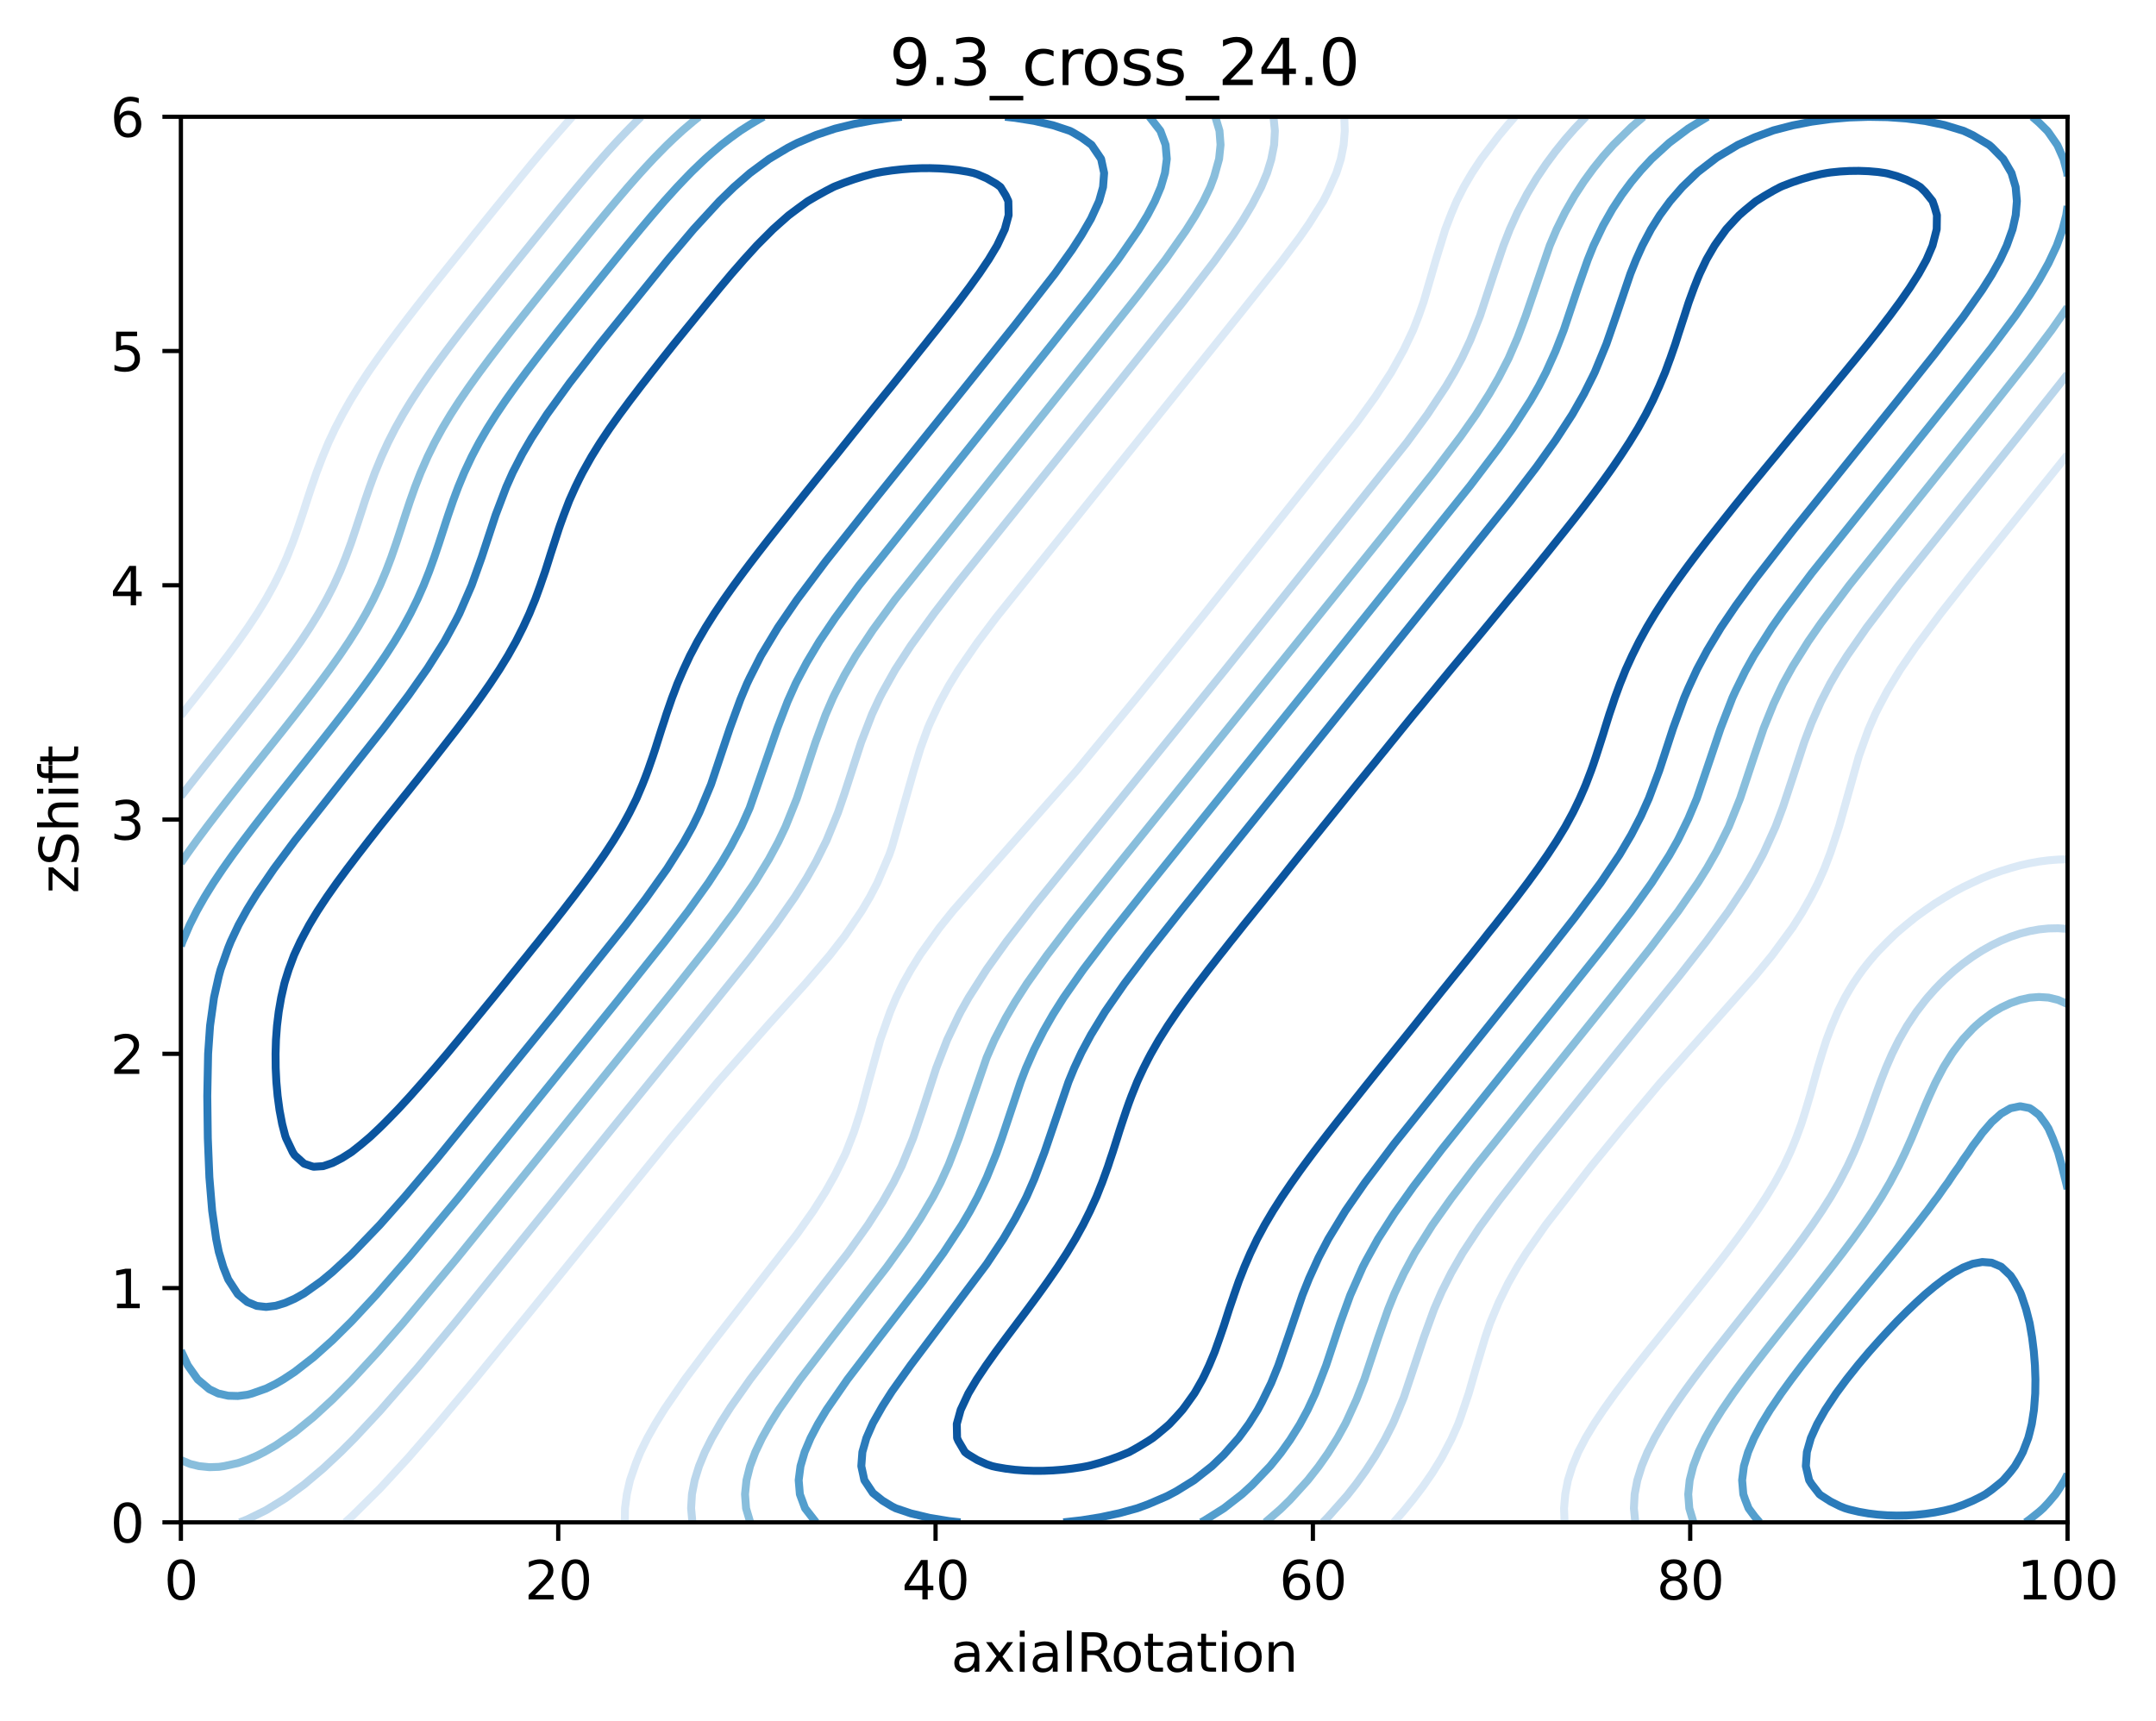 <?xml version="1.0" encoding="utf-8" standalone="no"?>
<!DOCTYPE svg PUBLIC "-//W3C//DTD SVG 1.1//EN"
  "http://www.w3.org/Graphics/SVG/1.1/DTD/svg11.dtd">
<svg xmlns:xlink="http://www.w3.org/1999/xlink" width="408.104pt" height="325.774pt" viewBox="0 0 408.104 325.774" xmlns="http://www.w3.org/2000/svg" version="1.1">
 <defs>
  <style type="text/css">*{stroke-linejoin: round; stroke-linecap: butt}</style>
 </defs>
 <g id="figure_1">
  <g id="patch_1">
   <path d="M 0 325.774 
L 408.104 325.774 
L 408.104 0 
L 0 0 
z
" style="fill: #ffffff"/>
  </g>
  <g id="axes_1">
   <g id="patch_2">
    <path d="M 34.241 288.218 
L 391.361 288.218 
L 391.361 22.106 
L 34.241 22.106 
z
" style="fill: #ffffff"/>
   </g>
   <g id="matplotlib.axis_1">
    <g id="xtick_1">
     <g id="line2d_1">
      <defs>
       <path id="me26d868e1c" d="M 0 0 
L 0 3.5 
" style="stroke: #000000; stroke-width: 0.8"/>
      </defs>
      <g>
       <use xlink:href="#me26d868e1c" x="34.241" y="288.218" style="stroke: #000000; stroke-width: 0.8"/>
      </g>
     </g>
     <g id="text_1">
      <!-- 0 -->
      <g transform="translate(31.059 302.817)scale(0.1 -0.1)">
       <defs>
        <path id="DejaVuSans-30" d="M 2034 4250 
Q 1547 4250 1301 3770 
Q 1056 3291 1056 2328 
Q 1056 1369 1301 889 
Q 1547 409 2034 409 
Q 2525 409 2770 889 
Q 3016 1369 3016 2328 
Q 3016 3291 2770 3770 
Q 2525 4250 2034 4250 
z
M 2034 4750 
Q 2819 4750 3233 4129 
Q 3647 3509 3647 2328 
Q 3647 1150 3233 529 
Q 2819 -91 2034 -91 
Q 1250 -91 836 529 
Q 422 1150 422 2328 
Q 422 3509 836 4129 
Q 1250 4750 2034 4750 
z
" transform="scale(0.016)"/>
       </defs>
       <use xlink:href="#DejaVuSans-30"/>
      </g>
     </g>
    </g>
    <g id="xtick_2">
     <g id="line2d_2">
      <g>
       <use xlink:href="#me26d868e1c" x="105.665" y="288.218" style="stroke: #000000; stroke-width: 0.8"/>
      </g>
     </g>
     <g id="text_2">
      <!-- 20 -->
      <g transform="translate(99.302 302.817)scale(0.1 -0.1)">
       <defs>
        <path id="DejaVuSans-32" d="M 1228 531 
L 3431 531 
L 3431 0 
L 469 0 
L 469 531 
Q 828 903 1448 1529 
Q 2069 2156 2228 2338 
Q 2531 2678 2651 2914 
Q 2772 3150 2772 3378 
Q 2772 3750 2511 3984 
Q 2250 4219 1831 4219 
Q 1534 4219 1204 4116 
Q 875 4013 500 3803 
L 500 4441 
Q 881 4594 1212 4672 
Q 1544 4750 1819 4750 
Q 2544 4750 2975 4387 
Q 3406 4025 3406 3419 
Q 3406 3131 3298 2873 
Q 3191 2616 2906 2266 
Q 2828 2175 2409 1742 
Q 1991 1309 1228 531 
z
" transform="scale(0.016)"/>
       </defs>
       <use xlink:href="#DejaVuSans-32"/>
       <use xlink:href="#DejaVuSans-30" x="63.623"/>
      </g>
     </g>
    </g>
    <g id="xtick_3">
     <g id="line2d_3">
      <g>
       <use xlink:href="#me26d868e1c" x="177.089" y="288.218" style="stroke: #000000; stroke-width: 0.8"/>
      </g>
     </g>
     <g id="text_3">
      <!-- 40 -->
      <g transform="translate(170.726 302.817)scale(0.1 -0.1)">
       <defs>
        <path id="DejaVuSans-34" d="M 2419 4116 
L 825 1625 
L 2419 1625 
L 2419 4116 
z
M 2253 4666 
L 3047 4666 
L 3047 1625 
L 3713 1625 
L 3713 1100 
L 3047 1100 
L 3047 0 
L 2419 0 
L 2419 1100 
L 313 1100 
L 313 1709 
L 2253 4666 
z
" transform="scale(0.016)"/>
       </defs>
       <use xlink:href="#DejaVuSans-34"/>
       <use xlink:href="#DejaVuSans-30" x="63.623"/>
      </g>
     </g>
    </g>
    <g id="xtick_4">
     <g id="line2d_4">
      <g>
       <use xlink:href="#me26d868e1c" x="248.513" y="288.218" style="stroke: #000000; stroke-width: 0.8"/>
      </g>
     </g>
     <g id="text_4">
      <!-- 60 -->
      <g transform="translate(242.15 302.817)scale(0.1 -0.1)">
       <defs>
        <path id="DejaVuSans-36" d="M 2113 2584 
Q 1688 2584 1439 2293 
Q 1191 2003 1191 1497 
Q 1191 994 1439 701 
Q 1688 409 2113 409 
Q 2538 409 2786 701 
Q 3034 994 3034 1497 
Q 3034 2003 2786 2293 
Q 2538 2584 2113 2584 
z
M 3366 4563 
L 3366 3988 
Q 3128 4100 2886 4159 
Q 2644 4219 2406 4219 
Q 1781 4219 1451 3797 
Q 1122 3375 1075 2522 
Q 1259 2794 1537 2939 
Q 1816 3084 2150 3084 
Q 2853 3084 3261 2657 
Q 3669 2231 3669 1497 
Q 3669 778 3244 343 
Q 2819 -91 2113 -91 
Q 1303 -91 875 529 
Q 447 1150 447 2328 
Q 447 3434 972 4092 
Q 1497 4750 2381 4750 
Q 2619 4750 2861 4703 
Q 3103 4656 3366 4563 
z
" transform="scale(0.016)"/>
       </defs>
       <use xlink:href="#DejaVuSans-36"/>
       <use xlink:href="#DejaVuSans-30" x="63.623"/>
      </g>
     </g>
    </g>
    <g id="xtick_5">
     <g id="line2d_5">
      <g>
       <use xlink:href="#me26d868e1c" x="319.937" y="288.218" style="stroke: #000000; stroke-width: 0.8"/>
      </g>
     </g>
     <g id="text_5">
      <!-- 80 -->
      <g transform="translate(313.574 302.817)scale(0.1 -0.1)">
       <defs>
        <path id="DejaVuSans-38" d="M 2034 2216 
Q 1584 2216 1326 1975 
Q 1069 1734 1069 1313 
Q 1069 891 1326 650 
Q 1584 409 2034 409 
Q 2484 409 2743 651 
Q 3003 894 3003 1313 
Q 3003 1734 2745 1975 
Q 2488 2216 2034 2216 
z
M 1403 2484 
Q 997 2584 770 2862 
Q 544 3141 544 3541 
Q 544 4100 942 4425 
Q 1341 4750 2034 4750 
Q 2731 4750 3128 4425 
Q 3525 4100 3525 3541 
Q 3525 3141 3298 2862 
Q 3072 2584 2669 2484 
Q 3125 2378 3379 2068 
Q 3634 1759 3634 1313 
Q 3634 634 3220 271 
Q 2806 -91 2034 -91 
Q 1263 -91 848 271 
Q 434 634 434 1313 
Q 434 1759 690 2068 
Q 947 2378 1403 2484 
z
M 1172 3481 
Q 1172 3119 1398 2916 
Q 1625 2713 2034 2713 
Q 2441 2713 2670 2916 
Q 2900 3119 2900 3481 
Q 2900 3844 2670 4047 
Q 2441 4250 2034 4250 
Q 1625 4250 1398 4047 
Q 1172 3844 1172 3481 
z
" transform="scale(0.016)"/>
       </defs>
       <use xlink:href="#DejaVuSans-38"/>
       <use xlink:href="#DejaVuSans-30" x="63.623"/>
      </g>
     </g>
    </g>
    <g id="xtick_6">
     <g id="line2d_6">
      <g>
       <use xlink:href="#me26d868e1c" x="391.361" y="288.218" style="stroke: #000000; stroke-width: 0.8"/>
      </g>
     </g>
     <g id="text_6">
      <!-- 100 -->
      <g transform="translate(381.817 302.817)scale(0.1 -0.1)">
       <defs>
        <path id="DejaVuSans-31" d="M 794 531 
L 1825 531 
L 1825 4091 
L 703 3866 
L 703 4441 
L 1819 4666 
L 2450 4666 
L 2450 531 
L 3481 531 
L 3481 0 
L 794 0 
L 794 531 
z
" transform="scale(0.016)"/>
       </defs>
       <use xlink:href="#DejaVuSans-31"/>
       <use xlink:href="#DejaVuSans-30" x="63.623"/>
       <use xlink:href="#DejaVuSans-30" x="127.246"/>
      </g>
     </g>
    </g>
    <g id="text_7">
     <!-- axialRotation -->
     <g transform="translate(180.025 316.495)scale(0.1 -0.1)">
      <defs>
       <path id="DejaVuSans-61" d="M 2194 1759 
Q 1497 1759 1228 1600 
Q 959 1441 959 1056 
Q 959 750 1161 570 
Q 1363 391 1709 391 
Q 2188 391 2477 730 
Q 2766 1069 2766 1631 
L 2766 1759 
L 2194 1759 
z
M 3341 1997 
L 3341 0 
L 2766 0 
L 2766 531 
Q 2569 213 2275 61 
Q 1981 -91 1556 -91 
Q 1019 -91 701 211 
Q 384 513 384 1019 
Q 384 1609 779 1909 
Q 1175 2209 1959 2209 
L 2766 2209 
L 2766 2266 
Q 2766 2663 2505 2880 
Q 2244 3097 1772 3097 
Q 1472 3097 1187 3025 
Q 903 2953 641 2809 
L 641 3341 
Q 956 3463 1253 3523 
Q 1550 3584 1831 3584 
Q 2591 3584 2966 3190 
Q 3341 2797 3341 1997 
z
" transform="scale(0.016)"/>
       <path id="DejaVuSans-78" d="M 3513 3500 
L 2247 1797 
L 3578 0 
L 2900 0 
L 1881 1375 
L 863 0 
L 184 0 
L 1544 1831 
L 300 3500 
L 978 3500 
L 1906 2253 
L 2834 3500 
L 3513 3500 
z
" transform="scale(0.016)"/>
       <path id="DejaVuSans-69" d="M 603 3500 
L 1178 3500 
L 1178 0 
L 603 0 
L 603 3500 
z
M 603 4863 
L 1178 4863 
L 1178 4134 
L 603 4134 
L 603 4863 
z
" transform="scale(0.016)"/>
       <path id="DejaVuSans-6c" d="M 603 4863 
L 1178 4863 
L 1178 0 
L 603 0 
L 603 4863 
z
" transform="scale(0.016)"/>
       <path id="DejaVuSans-52" d="M 2841 2188 
Q 3044 2119 3236 1894 
Q 3428 1669 3622 1275 
L 4263 0 
L 3584 0 
L 2988 1197 
Q 2756 1666 2539 1819 
Q 2322 1972 1947 1972 
L 1259 1972 
L 1259 0 
L 628 0 
L 628 4666 
L 2053 4666 
Q 2853 4666 3247 4331 
Q 3641 3997 3641 3322 
Q 3641 2881 3436 2590 
Q 3231 2300 2841 2188 
z
M 1259 4147 
L 1259 2491 
L 2053 2491 
Q 2509 2491 2742 2702 
Q 2975 2913 2975 3322 
Q 2975 3731 2742 3939 
Q 2509 4147 2053 4147 
L 1259 4147 
z
" transform="scale(0.016)"/>
       <path id="DejaVuSans-6f" d="M 1959 3097 
Q 1497 3097 1228 2736 
Q 959 2375 959 1747 
Q 959 1119 1226 758 
Q 1494 397 1959 397 
Q 2419 397 2687 759 
Q 2956 1122 2956 1747 
Q 2956 2369 2687 2733 
Q 2419 3097 1959 3097 
z
M 1959 3584 
Q 2709 3584 3137 3096 
Q 3566 2609 3566 1747 
Q 3566 888 3137 398 
Q 2709 -91 1959 -91 
Q 1206 -91 779 398 
Q 353 888 353 1747 
Q 353 2609 779 3096 
Q 1206 3584 1959 3584 
z
" transform="scale(0.016)"/>
       <path id="DejaVuSans-74" d="M 1172 4494 
L 1172 3500 
L 2356 3500 
L 2356 3053 
L 1172 3053 
L 1172 1153 
Q 1172 725 1289 603 
Q 1406 481 1766 481 
L 2356 481 
L 2356 0 
L 1766 0 
Q 1100 0 847 248 
Q 594 497 594 1153 
L 594 3053 
L 172 3053 
L 172 3500 
L 594 3500 
L 594 4494 
L 1172 4494 
z
" transform="scale(0.016)"/>
       <path id="DejaVuSans-6e" d="M 3513 2113 
L 3513 0 
L 2938 0 
L 2938 2094 
Q 2938 2591 2744 2837 
Q 2550 3084 2163 3084 
Q 1697 3084 1428 2787 
Q 1159 2491 1159 1978 
L 1159 0 
L 581 0 
L 581 3500 
L 1159 3500 
L 1159 2956 
Q 1366 3272 1645 3428 
Q 1925 3584 2291 3584 
Q 2894 3584 3203 3211 
Q 3513 2838 3513 2113 
z
" transform="scale(0.016)"/>
      </defs>
      <use xlink:href="#DejaVuSans-61"/>
      <use xlink:href="#DejaVuSans-78" x="61.279"/>
      <use xlink:href="#DejaVuSans-69" x="120.459"/>
      <use xlink:href="#DejaVuSans-61" x="148.242"/>
      <use xlink:href="#DejaVuSans-6c" x="209.521"/>
      <use xlink:href="#DejaVuSans-52" x="237.305"/>
      <use xlink:href="#DejaVuSans-6f" x="302.287"/>
      <use xlink:href="#DejaVuSans-74" x="363.469"/>
      <use xlink:href="#DejaVuSans-61" x="402.678"/>
      <use xlink:href="#DejaVuSans-74" x="463.957"/>
      <use xlink:href="#DejaVuSans-69" x="503.166"/>
      <use xlink:href="#DejaVuSans-6f" x="530.949"/>
      <use xlink:href="#DejaVuSans-6e" x="592.131"/>
     </g>
    </g>
   </g>
   <g id="matplotlib.axis_2">
    <g id="ytick_1">
     <g id="line2d_7">
      <defs>
       <path id="mcdcfc390df" d="M 0 0 
L -3.5 0 
" style="stroke: #000000; stroke-width: 0.8"/>
      </defs>
      <g>
       <use xlink:href="#mcdcfc390df" x="34.241" y="288.218" style="stroke: #000000; stroke-width: 0.8"/>
      </g>
     </g>
     <g id="text_8">
      <!-- 0 -->
      <g transform="translate(20.878 292.017)scale(0.1 -0.1)">
       <use xlink:href="#DejaVuSans-30"/>
      </g>
     </g>
    </g>
    <g id="ytick_2">
     <g id="line2d_8">
      <g>
       <use xlink:href="#mcdcfc390df" x="34.241" y="243.866" style="stroke: #000000; stroke-width: 0.8"/>
      </g>
     </g>
     <g id="text_9">
      <!-- 1 -->
      <g transform="translate(20.878 247.665)scale(0.1 -0.1)">
       <use xlink:href="#DejaVuSans-31"/>
      </g>
     </g>
    </g>
    <g id="ytick_3">
     <g id="line2d_9">
      <g>
       <use xlink:href="#mcdcfc390df" x="34.241" y="199.514" style="stroke: #000000; stroke-width: 0.8"/>
      </g>
     </g>
     <g id="text_10">
      <!-- 2 -->
      <g transform="translate(20.878 203.313)scale(0.1 -0.1)">
       <use xlink:href="#DejaVuSans-32"/>
      </g>
     </g>
    </g>
    <g id="ytick_4">
     <g id="line2d_10">
      <g>
       <use xlink:href="#mcdcfc390df" x="34.241" y="155.162" style="stroke: #000000; stroke-width: 0.8"/>
      </g>
     </g>
     <g id="text_11">
      <!-- 3 -->
      <g transform="translate(20.878 158.961)scale(0.1 -0.1)">
       <defs>
        <path id="DejaVuSans-33" d="M 2597 2516 
Q 3050 2419 3304 2112 
Q 3559 1806 3559 1356 
Q 3559 666 3084 287 
Q 2609 -91 1734 -91 
Q 1441 -91 1130 -33 
Q 819 25 488 141 
L 488 750 
Q 750 597 1062 519 
Q 1375 441 1716 441 
Q 2309 441 2620 675 
Q 2931 909 2931 1356 
Q 2931 1769 2642 2001 
Q 2353 2234 1838 2234 
L 1294 2234 
L 1294 2753 
L 1863 2753 
Q 2328 2753 2575 2939 
Q 2822 3125 2822 3475 
Q 2822 3834 2567 4026 
Q 2313 4219 1838 4219 
Q 1578 4219 1281 4162 
Q 984 4106 628 3988 
L 628 4550 
Q 988 4650 1302 4700 
Q 1616 4750 1894 4750 
Q 2613 4750 3031 4423 
Q 3450 4097 3450 3541 
Q 3450 3153 3228 2886 
Q 3006 2619 2597 2516 
z
" transform="scale(0.016)"/>
       </defs>
       <use xlink:href="#DejaVuSans-33"/>
      </g>
     </g>
    </g>
    <g id="ytick_5">
     <g id="line2d_11">
      <g>
       <use xlink:href="#mcdcfc390df" x="34.241" y="110.81" style="stroke: #000000; stroke-width: 0.8"/>
      </g>
     </g>
     <g id="text_12">
      <!-- 4 -->
      <g transform="translate(20.878 114.609)scale(0.1 -0.1)">
       <use xlink:href="#DejaVuSans-34"/>
      </g>
     </g>
    </g>
    <g id="ytick_6">
     <g id="line2d_12">
      <g>
       <use xlink:href="#mcdcfc390df" x="34.241" y="66.458" style="stroke: #000000; stroke-width: 0.8"/>
      </g>
     </g>
     <g id="text_13">
      <!-- 5 -->
      <g transform="translate(20.878 70.257)scale(0.1 -0.1)">
       <defs>
        <path id="DejaVuSans-35" d="M 691 4666 
L 3169 4666 
L 3169 4134 
L 1269 4134 
L 1269 2991 
Q 1406 3038 1543 3061 
Q 1681 3084 1819 3084 
Q 2600 3084 3056 2656 
Q 3513 2228 3513 1497 
Q 3513 744 3044 326 
Q 2575 -91 1722 -91 
Q 1428 -91 1123 -41 
Q 819 9 494 109 
L 494 744 
Q 775 591 1075 516 
Q 1375 441 1709 441 
Q 2250 441 2565 725 
Q 2881 1009 2881 1497 
Q 2881 1984 2565 2268 
Q 2250 2553 1709 2553 
Q 1456 2553 1204 2497 
Q 953 2441 691 2322 
L 691 4666 
z
" transform="scale(0.016)"/>
       </defs>
       <use xlink:href="#DejaVuSans-35"/>
      </g>
     </g>
    </g>
    <g id="ytick_7">
     <g id="line2d_13">
      <g>
       <use xlink:href="#mcdcfc390df" x="34.241" y="22.106" style="stroke: #000000; stroke-width: 0.8"/>
      </g>
     </g>
     <g id="text_14">
      <!-- 6 -->
      <g transform="translate(20.878 25.905)scale(0.1 -0.1)">
       <use xlink:href="#DejaVuSans-36"/>
      </g>
     </g>
    </g>
    <g id="text_15">
     <!-- zShift -->
     <g transform="translate(14.798 169.151)rotate(-90)scale(0.1 -0.1)">
      <defs>
       <path id="DejaVuSans-7a" d="M 353 3500 
L 3084 3500 
L 3084 2975 
L 922 459 
L 3084 459 
L 3084 0 
L 275 0 
L 275 525 
L 2438 3041 
L 353 3041 
L 353 3500 
z
" transform="scale(0.016)"/>
       <path id="DejaVuSans-53" d="M 3425 4513 
L 3425 3897 
Q 3066 4069 2747 4153 
Q 2428 4238 2131 4238 
Q 1616 4238 1336 4038 
Q 1056 3838 1056 3469 
Q 1056 3159 1242 3001 
Q 1428 2844 1947 2747 
L 2328 2669 
Q 3034 2534 3370 2195 
Q 3706 1856 3706 1288 
Q 3706 609 3251 259 
Q 2797 -91 1919 -91 
Q 1588 -91 1214 -16 
Q 841 59 441 206 
L 441 856 
Q 825 641 1194 531 
Q 1563 422 1919 422 
Q 2459 422 2753 634 
Q 3047 847 3047 1241 
Q 3047 1584 2836 1778 
Q 2625 1972 2144 2069 
L 1759 2144 
Q 1053 2284 737 2584 
Q 422 2884 422 3419 
Q 422 4038 858 4394 
Q 1294 4750 2059 4750 
Q 2388 4750 2728 4690 
Q 3069 4631 3425 4513 
z
" transform="scale(0.016)"/>
       <path id="DejaVuSans-68" d="M 3513 2113 
L 3513 0 
L 2938 0 
L 2938 2094 
Q 2938 2591 2744 2837 
Q 2550 3084 2163 3084 
Q 1697 3084 1428 2787 
Q 1159 2491 1159 1978 
L 1159 0 
L 581 0 
L 581 4863 
L 1159 4863 
L 1159 2956 
Q 1366 3272 1645 3428 
Q 1925 3584 2291 3584 
Q 2894 3584 3203 3211 
Q 3513 2838 3513 2113 
z
" transform="scale(0.016)"/>
       <path id="DejaVuSans-66" d="M 2375 4863 
L 2375 4384 
L 1825 4384 
Q 1516 4384 1395 4259 
Q 1275 4134 1275 3809 
L 1275 3500 
L 2222 3500 
L 2222 3053 
L 1275 3053 
L 1275 0 
L 697 0 
L 697 3053 
L 147 3053 
L 147 3500 
L 697 3500 
L 697 3744 
Q 697 4328 969 4595 
Q 1241 4863 1831 4863 
L 2375 4863 
z
" transform="scale(0.016)"/>
      </defs>
      <use xlink:href="#DejaVuSans-7a"/>
      <use xlink:href="#DejaVuSans-53" x="52.49"/>
      <use xlink:href="#DejaVuSans-68" x="115.967"/>
      <use xlink:href="#DejaVuSans-69" x="179.346"/>
      <use xlink:href="#DejaVuSans-66" x="207.129"/>
      <use xlink:href="#DejaVuSans-74" x="240.584"/>
     </g>
    </g>
   </g>
   <g id="PathCollection_1"/>
   <g id="PathCollection_2">
    <path d="M 34.241 135.495 
L 34.474 135.204 
L 36.026 133.222 
L 36.929 132.099 
L 37.848 130.926 
L 39.024 129.438 
L 39.633 128.649 
L 41.091 126.777 
L 41.419 126.344 
L 43.114 124.116 
L 43.204 123.993 
L 45.026 121.513 
L 45.068 121.455 
L 46.811 118.968 
L 46.933 118.794 
L 48.597 116.28 
L 48.693 116.132 
L 50.324 113.471 
L 50.382 113.368 
L 51.795 110.81 
L 52.204 110.01 
L 53.121 108.149 
L 53.989 106.233 
L 54.314 105.488 
L 55.37 102.827 
L 55.775 101.728 
L 56.325 100.166 
L 57.222 97.505 
L 57.561 96.489 
L 58.084 94.844 
L 58.963 92.182 
L 59.382 91.002 
L 59.887 89.521 
L 61.078 86.417 
L 61.167 86.206 
L 62.187 83.756 
L 62.953 82.135 
L 63.437 81.094 
L 64.739 78.602 
L 64.826 78.433 
L 66.331 75.772 
L 66.56 75.398 
L 67.962 73.111 
L 68.346 72.524 
L 69.71 70.45 
L 70.131 69.839 
L 71.558 67.789 
L 71.917 67.289 
L 73.486 65.128 
L 73.738 64.788 
L 75.482 62.467 
L 75.524 62.412 
L 77.309 60.07 
L 77.514 59.805 
L 79.095 57.762 
L 79.58 57.144 
L 80.916 55.439 
L 81.676 54.483 
L 82.702 53.185 
L 83.795 51.822 
L 84.487 50.951 
L 85.933 49.161 
L 86.273 48.734 
L 88.082 46.5 
L 88.094 46.484 
L 89.88 44.234 
L 90.566 43.395 
L 91.666 42.021 
L 92.712 40.734 
L 93.451 39.812 
L 94.868 38.073 
L 95.272 37.571 
L 97.041 35.412 
L 97.058 35.391 
L 98.844 33.193 
L 99.209 32.751 
L 100.629 31.02 
L 101.409 30.09 
L 102.451 28.839 
L 103.656 27.428 
L 104.236 26.745 
L 105.968 24.767 
L 106.022 24.706 
L 107.807 22.682 
L 108.334 22.106 
" clip-path="url(#p592b9856c2)" style="fill: none; stroke: #dbe9f6; stroke-width: 1.5"/>
    <path d="M 118.265 288.218 
L 118.306 285.557 
L 118.654 282.896 
L 119.255 280.235 
L 120.378 276.991 
L 121.224 274.913 
L 122.537 272.252 
L 124.036 269.59 
L 125.77 266.784 
L 129.625 261.164 
L 134.734 254.358 
L 150.876 233.612 
L 153.968 229.23 
L 156.269 225.6 
L 158.054 222.429 
L 159.875 218.749 
L 160.151 218.142 
L 161.661 214.251 
L 162.975 210.159 
L 164.413 204.836 
L 166.626 196.853 
L 168.507 191.531 
L 169.629 188.87 
L 170.943 186.209 
L 172.437 183.548 
L 174.232 180.655 
L 177.803 175.67 
L 180.378 172.46 
L 185.04 167.137 
L 203.83 145.848 
L 215.479 131.704 
L 228.053 116.132 
L 256.762 80.068 
L 260.369 75.068 
L 263.369 70.45 
L 265.726 66.202 
L 267.497 62.467 
L 268.532 59.805 
L 269.475 57.144 
L 271.801 49.161 
L 273.579 43.395 
L 274.725 40.426 
L 275.722 38.073 
L 277.069 35.412 
L 278.626 32.751 
L 280.382 30.09 
L 283.689 25.718 
L 285.475 23.575 
L 286.757 22.106 
L 286.757 22.106 
" clip-path="url(#p592b9856c2)" style="fill: none; stroke: #dbe9f6; stroke-width: 1.5"/>
    <path d="M 254.451 22.106 
L 254.548 24.767 
L 254.334 27.428 
L 253.803 30.09 
L 252.958 32.751 
L 251.37 36.325 
L 250.481 38.073 
L 247.798 42.35 
L 246.013 44.923 
L 242.406 49.732 
L 234.389 59.805 
L 188.588 116.873 
L 184.981 121.677 
L 181.41 126.859 
L 179.588 129.834 
L 177.803 133.127 
L 176.017 136.925 
L 175.619 137.865 
L 174.232 141.672 
L 172.97 145.848 
L 168.839 160.367 
L 168.337 161.815 
L 166.066 167.137 
L 164.677 169.798 
L 163.107 172.46 
L 159.875 177.232 
L 157.039 180.886 
L 152.477 186.209 
L 145.519 193.92 
L 135.879 204.836 
L 126.959 215.481 
L 100.629 248.002 
L 89.88 261.178 
L 82.702 269.747 
L 77.309 275.968 
L 71.917 281.817 
L 66.56 287.129 
L 65.355 288.218 
L 65.355 288.218 
" clip-path="url(#p592b9856c2)" style="fill: none; stroke: #dbe9f6; stroke-width: 1.5"/>
    <path d="M 296.155 288.218 
L 296.052 285.557 
L 296.26 283.179 
L 296.282 282.896 
L 296.792 280.235 
L 297.628 277.574 
L 298.045 276.601 
L 298.738 274.913 
L 299.831 272.832 
L 300.126 272.252 
L 301.616 269.784 
L 301.731 269.59 
L 303.438 267.034 
L 303.507 266.929 
L 305.223 264.521 
L 305.724 263.825 
L 307.009 262.126 
L 307.735 261.164 
L 308.794 259.803 
L 309.807 258.502 
L 310.616 257.484 
L 311.925 255.841 
L 312.401 255.246 
L 314.07 253.18 
L 314.187 253.035 
L 315.973 250.812 
L 316.209 250.519 
L 317.794 248.54 
L 318.346 247.858 
L 319.58 246.312 
L 320.481 245.197 
L 321.365 244.082 
L 322.608 242.536 
L 323.151 241.843 
L 324.713 239.875 
L 324.972 239.54 
L 326.758 237.25 
L 326.786 237.213 
L 328.543 234.88 
L 328.792 234.552 
L 330.329 232.445 
L 330.734 231.891 
L 332.15 229.863 
L 332.591 229.23 
L 333.936 227.181 
L 334.334 226.569 
L 335.721 224.281 
L 335.944 223.908 
L 337.507 221.023 
L 337.624 220.803 
L 338.873 218.142 
L 339.328 217.066 
L 339.975 215.481 
L 340.956 212.82 
L 341.114 212.336 
L 341.798 210.159 
L 342.588 207.498 
L 342.899 206.405 
L 343.329 204.836 
L 344.072 202.175 
L 344.685 200.159 
L 344.876 199.514 
L 345.729 196.853 
L 346.506 194.804 
L 346.737 194.192 
L 347.876 191.531 
L 348.292 190.686 
L 349.208 188.87 
L 350.078 187.378 
L 350.786 186.209 
L 351.863 184.622 
L 352.633 183.548 
L 353.684 182.21 
L 354.8 180.886 
L 355.47 180.141 
L 357.256 178.311 
L 357.342 178.225 
L 359.041 176.583 
L 360.786 175.121 
L 360.863 175.058 
L 362.648 173.61 
L 364.245 172.46 
L 364.434 172.325 
L 366.219 171.083 
L 368.041 169.961 
L 368.317 169.798 
L 369.826 168.899 
L 371.612 167.943 
L 373.299 167.137 
L 373.397 167.089 
L 375.219 166.248 
L 377.004 165.527 
L 378.79 164.899 
L 380.177 164.476 
L 380.576 164.348 
L 382.397 163.84 
L 384.183 163.434 
L 385.968 163.116 
L 387.754 162.885 
L 389.575 162.739 
L 391.361 162.685 
" clip-path="url(#p592b9856c2)" style="fill: none; stroke: #dbe9f6; stroke-width: 1.5"/>
    <path d="M 391.361 86.094 
L 373.397 108.451 
L 367.353 116.132 
L 362.648 122.447 
L 359.679 126.777 
L 357.256 130.774 
L 355.47 134.156 
L 354.949 135.204 
L 353.684 138.086 
L 351.851 143.187 
L 349.606 151.171 
L 348.106 156.493 
L 346.506 161.359 
L 345.321 164.476 
L 344.139 167.137 
L 342.786 169.798 
L 341.114 172.752 
L 339.328 175.568 
L 335.423 180.886 
L 332.15 184.862 
L 326.758 190.946 
L 314.187 205.115 
L 307.009 213.691 
L 301.203 220.803 
L 292.598 231.891 
L 288.893 237.213 
L 287.208 239.875 
L 285.475 242.935 
L 283.689 246.57 
L 282.044 250.519 
L 281.136 253.18 
L 279.539 258.502 
L 278.004 263.825 
L 276.511 268.244 
L 276.018 269.59 
L 274.725 272.495 
L 272.904 275.972 
L 271.118 278.873 
L 269.333 281.449 
L 267.547 283.802 
L 265.726 286.031 
L 263.824 288.218 
L 263.824 288.218 
" clip-path="url(#p592b9856c2)" style="fill: none; stroke: #dbe9f6; stroke-width: 1.5"/>
   </g>
   <g id="PathCollection_3">
    <path d="M 34.241 150.768 
L 36.009 148.509 
L 36.026 148.487 
L 37.848 146.174 
L 38.106 145.848 
L 39.633 143.921 
L 40.219 143.187 
L 41.419 141.679 
L 42.342 140.526 
L 43.204 139.442 
L 44.466 137.865 
L 45.026 137.159 
L 46.583 135.204 
L 46.811 134.912 
L 48.597 132.636 
L 49.02 132.099 
L 50.382 130.334 
L 51.076 129.438 
L 52.204 127.946 
L 53.088 126.777 
L 53.989 125.55 
L 55.04 124.116 
L 55.775 123.073 
L 56.91 121.455 
L 57.561 120.48 
L 58.674 118.794 
L 59.382 117.655 
L 60.315 116.132 
L 61.167 114.632 
L 61.815 113.471 
L 62.953 111.248 
L 63.173 110.81 
L 64.379 108.149 
L 64.739 107.276 
L 65.455 105.488 
L 66.438 102.827 
L 66.56 102.471 
L 67.333 100.166 
L 68.205 97.505 
L 68.346 97.079 
L 69.067 94.844 
L 69.98 92.182 
L 70.131 91.774 
L 70.953 89.521 
L 71.917 87.179 
L 72.23 86.417 
L 73.454 83.756 
L 73.738 83.199 
L 74.81 81.094 
L 75.524 79.824 
L 76.308 78.433 
L 77.309 76.793 
L 77.937 75.772 
L 79.095 74.004 
L 79.684 73.111 
L 80.916 71.331 
L 81.531 70.45 
L 82.702 68.829 
L 83.46 67.789 
L 84.487 66.41 
L 85.452 65.128 
L 86.273 64.052 
L 87.493 62.467 
L 88.094 61.693 
L 89.574 59.805 
L 89.88 59.416 
L 91.666 57.165 
L 91.682 57.144 
L 93.451 54.918 
L 93.799 54.483 
L 95.272 52.639 
L 95.931 51.822 
L 97.058 50.415 
L 98.071 49.161 
L 98.844 48.198 
L 100.219 46.5 
L 100.629 45.987 
L 102.451 43.737 
L 102.729 43.395 
L 104.236 41.529 
L 104.884 40.734 
L 106.022 39.334 
L 107.058 38.073 
L 107.807 37.16 
L 109.262 35.412 
L 109.629 34.972 
L 111.414 32.86 
L 111.507 32.751 
L 113.2 30.776 
L 113.801 30.09 
L 114.985 28.749 
L 116.184 27.428 
L 116.807 26.75 
L 118.592 24.868 
L 118.689 24.767 
L 120.378 23.052 
L 121.353 22.106 
" clip-path="url(#p592b9856c2)" style="fill: none; stroke: #bad6eb; stroke-width: 1.5"/>
    <path d="M 131.067 288.218 
L 130.817 285.557 
L 130.978 282.896 
L 131.493 280.235 
L 132.318 277.574 
L 133.416 274.913 
L 134.751 272.252 
L 136.52 269.191 
L 138.341 266.346 
L 141.985 261.164 
L 147.305 254.178 
L 160.511 237.213 
L 164.299 231.891 
L 167.054 227.573 
L 169.132 223.908 
L 170.664 220.803 
L 172.841 215.481 
L 174.64 210.159 
L 177.225 202.175 
L 179.292 196.853 
L 181.41 192.403 
L 181.855 191.531 
L 183.354 188.87 
L 186.767 183.511 
L 190.548 178.225 
L 195.766 171.467 
L 205.743 159.154 
L 231.93 126.777 
L 266.316 83.756 
L 270.211 78.433 
L 273.732 73.111 
L 275.301 70.45 
L 276.727 67.789 
L 278.296 64.438 
L 280.15 59.805 
L 282.777 51.822 
L 284.579 46.5 
L 285.794 43.395 
L 287.26 40.152 
L 289.081 36.674 
L 290.867 33.705 
L 292.653 31.057 
L 294.438 28.652 
L 296.26 26.399 
L 298.045 24.359 
L 300.184 22.106 
L 300.184 22.106 
" clip-path="url(#p592b9856c2)" style="fill: none; stroke: #bad6eb; stroke-width: 1.5"/>
    <path d="M 241.051 22.106 
L 241.32 24.767 
L 241.175 27.428 
L 240.62 30.223 
L 239.845 32.751 
L 238.736 35.412 
L 237.013 38.741 
L 235.228 41.734 
L 233.442 44.457 
L 229.835 49.507 
L 223.949 57.144 
L 211.908 72.2 
L 181.41 110.173 
L 176.808 116.132 
L 172.41 122.226 
L 169.454 126.777 
L 167.054 131.058 
L 166.514 132.099 
L 165.066 135.204 
L 163.004 140.526 
L 159.875 150.166 
L 158.62 153.832 
L 156.438 159.154 
L 154.483 163.089 
L 152.697 166.253 
L 150.479 169.798 
L 146.764 175.121 
L 141.912 181.488 
L 132.949 192.62 
L 116.544 212.82 
L 86.051 250.519 
L 79.095 258.88 
L 71.917 267.128 
L 67.142 272.252 
L 64.489 274.913 
L 61.167 278.024 
L 57.561 281.065 
L 53.989 283.688 
L 50.382 285.91 
L 46.811 287.662 
L 45.379 288.218 
L 45.379 288.218 
" clip-path="url(#p592b9856c2)" style="fill: none; stroke: #bad6eb; stroke-width: 1.5"/>
    <path d="M 309.542 288.218 
L 309.275 285.557 
L 309.418 282.896 
L 309.924 280.235 
L 310.616 278.031 
L 310.755 277.574 
L 311.852 274.913 
L 312.401 273.83 
L 313.19 272.252 
L 314.187 270.533 
L 314.729 269.59 
L 315.973 267.643 
L 316.427 266.929 
L 317.794 264.937 
L 318.562 263.825 
L 319.58 262.424 
L 320.497 261.164 
L 321.365 260.008 
L 322.502 258.502 
L 323.151 257.66 
L 324.559 255.841 
L 324.972 255.314 
L 326.653 253.18 
L 326.758 253.048 
L 328.543 250.792 
L 328.76 250.519 
L 330.329 248.539 
L 330.872 247.858 
L 332.15 246.243 
L 332.983 245.197 
L 333.936 243.985 
L 335.082 242.536 
L 335.721 241.712 
L 337.156 239.875 
L 337.507 239.414 
L 339.192 237.213 
L 339.328 237.03 
L 341.114 234.628 
L 341.17 234.552 
L 342.899 232.128 
L 343.069 231.891 
L 344.685 229.503 
L 344.869 229.23 
L 346.506 226.641 
L 346.551 226.569 
L 348.092 223.908 
L 348.292 223.525 
L 349.707 220.803 
L 350.078 220.009 
L 350.939 218.142 
L 351.863 215.944 
L 352.056 215.481 
L 353.069 212.82 
L 353.684 211.12 
L 354.031 210.159 
L 354.971 207.498 
L 355.47 206.125 
L 355.941 204.836 
L 356.985 202.175 
L 357.256 201.546 
L 358.145 199.514 
L 359.041 197.699 
L 359.471 196.853 
L 360.863 194.426 
L 361.002 194.192 
L 362.648 191.719 
L 362.78 191.531 
L 364.434 189.383 
L 364.856 188.87 
L 366.219 187.329 
L 367.293 186.209 
L 368.041 185.471 
L 369.826 183.851 
L 370.19 183.548 
L 371.612 182.403 
L 373.397 181.116 
L 373.75 180.886 
L 375.219 179.95 
L 377.004 178.952 
L 378.506 178.225 
L 378.79 178.089 
L 380.576 177.355 
L 382.397 176.747 
L 384.183 176.287 
L 385.968 175.963 
L 387.754 175.779 
L 389.575 175.744 
L 391.361 175.869 
" clip-path="url(#p592b9856c2)" style="fill: none; stroke: #bad6eb; stroke-width: 1.5"/>
    <path d="M 391.361 70.848 
L 382.397 82.15 
L 359.421 110.81 
L 353.347 118.794 
L 349.65 124.116 
L 347.967 126.777 
L 346.419 129.438 
L 344.685 132.823 
L 342.899 136.859 
L 341.514 140.526 
L 339.328 147.226 
L 337.507 152.737 
L 336.1 156.493 
L 333.936 161.283 
L 333.679 161.815 
L 332.15 164.664 
L 330.329 167.738 
L 327.215 172.46 
L 322.987 178.225 
L 317.794 184.864 
L 305.223 200.334 
L 290.844 218.142 
L 283.689 227.359 
L 280.082 232.323 
L 276.858 237.213 
L 274.725 240.925 
L 272.904 244.542 
L 271.462 247.858 
L 269.524 253.18 
L 265.726 264.553 
L 263.94 268.874 
L 263.623 269.59 
L 262.155 272.494 
L 260.369 275.596 
L 258.548 278.399 
L 256.762 280.881 
L 254.976 283.152 
L 251.37 287.231 
L 250.412 288.218 
L 250.412 288.218 
" clip-path="url(#p592b9856c2)" style="fill: none; stroke: #bad6eb; stroke-width: 1.5"/>
   </g>
   <g id="PathCollection_4">
    <path d="M 34.241 163.386 
L 35.315 161.815 
L 36.026 160.819 
L 37.223 159.154 
L 37.848 158.31 
L 39.201 156.493 
L 39.633 155.925 
L 41.234 153.832 
L 41.419 153.593 
L 43.204 151.3 
L 43.305 151.171 
L 45.026 148.986 
L 45.403 148.509 
L 46.811 146.736 
L 47.518 145.848 
L 48.597 144.495 
L 49.642 143.187 
L 50.382 142.259 
L 51.767 140.526 
L 52.204 139.976 
L 53.882 137.865 
L 53.989 137.729 
L 55.775 135.462 
L 55.978 135.204 
L 57.561 133.164 
L 58.386 132.099 
L 59.382 130.791 
L 60.408 129.438 
L 61.167 128.412 
L 62.373 126.777 
L 62.953 125.964 
L 64.263 124.116 
L 64.739 123.415 
L 66.057 121.455 
L 66.56 120.662 
L 67.733 118.794 
L 68.346 117.746 
L 69.276 116.132 
L 70.131 114.517 
L 70.677 113.471 
L 71.917 110.853 
L 71.937 110.81 
L 73.059 108.149 
L 73.738 106.372 
L 74.072 105.488 
L 74.998 102.827 
L 75.524 101.236 
L 75.874 100.166 
L 76.735 97.505 
L 77.309 95.781 
L 77.621 94.844 
L 78.566 92.182 
L 79.095 90.824 
L 79.604 89.521 
L 80.916 86.529 
L 80.966 86.417 
L 82.278 83.756 
L 82.702 82.975 
L 83.732 81.094 
L 84.487 79.826 
L 85.325 78.433 
L 86.273 76.959 
L 87.044 75.772 
L 88.094 74.236 
L 88.87 73.111 
L 89.88 71.701 
L 90.783 70.45 
L 91.666 69.262 
L 92.766 67.789 
L 93.451 66.889 
L 94.8 65.128 
L 95.272 64.519 
L 96.874 62.467 
L 97.058 62.233 
L 98.844 59.972 
L 98.976 59.805 
L 100.629 57.729 
L 101.096 57.144 
L 102.451 55.454 
L 103.23 54.483 
L 104.236 53.232 
L 105.372 51.822 
L 106.022 51.016 
L 107.52 49.161 
L 107.807 48.805 
L 109.629 46.555 
L 109.673 46.5 
L 111.414 44.353 
L 112.195 43.395 
L 113.2 42.168 
L 114.38 40.734 
L 114.985 40.004 
L 116.6 38.073 
L 116.807 37.828 
L 118.592 35.734 
L 118.87 35.412 
L 120.378 33.691 
L 121.216 32.751 
L 122.164 31.709 
L 123.671 30.09 
L 123.985 29.762 
L 125.77 27.939 
L 126.285 27.428 
L 127.556 26.21 
L 129.127 24.767 
L 129.342 24.578 
L 131.163 23.028 
L 132.309 22.106 
" clip-path="url(#p592b9856c2)" style="fill: none; stroke: #89bedc; stroke-width: 1.5"/>
    <path d="M 142.009 288.218 
L 141.222 285.557 
L 141.022 282.896 
L 141.301 280.235 
L 141.974 277.574 
L 142.975 274.913 
L 144.245 272.252 
L 145.735 269.59 
L 147.4 266.929 
L 151.432 261.164 
L 157.551 253.18 
L 167.87 239.875 
L 171.696 234.552 
L 174.232 230.674 
L 176.644 226.569 
L 178.02 223.908 
L 179.588 220.454 
L 181.504 215.481 
L 186.767 200.213 
L 188.237 196.853 
L 190.373 192.722 
L 192.159 189.668 
L 194.38 186.209 
L 198.149 180.886 
L 202.944 174.602 
L 211.908 163.381 
L 262.823 100.166 
L 271.281 89.521 
L 276.511 82.59 
L 279.437 78.433 
L 281.903 74.575 
L 283.689 71.484 
L 285.475 68.012 
L 285.584 67.789 
L 287.26 63.91 
L 288.798 59.805 
L 293.344 46.5 
L 294.665 43.395 
L 296.26 40.18 
L 298.045 37.062 
L 299.831 34.324 
L 301.616 31.876 
L 303.438 29.615 
L 305.377 27.428 
L 308.794 24.069 
L 311.082 22.106 
L 311.082 22.106 
" clip-path="url(#p592b9856c2)" style="fill: none; stroke: #89bedc; stroke-width: 1.5"/>
    <path d="M 230.038 22.106 
L 230.831 24.767 
L 231.034 27.428 
L 230.758 30.09 
L 229.835 33.407 
L 229.084 35.412 
L 227.81 38.073 
L 226.264 40.817 
L 224.478 43.644 
L 220.605 49.161 
L 215.479 55.853 
L 205.973 67.789 
L 169.456 113.471 
L 165.232 119.256 
L 162.007 124.116 
L 159.875 127.768 
L 158.054 131.304 
L 157.668 132.099 
L 156.269 135.336 
L 154.359 140.526 
L 150.831 151.171 
L 148.696 156.493 
L 147.305 159.408 
L 145.519 162.719 
L 142.824 167.137 
L 139.147 172.46 
L 134.734 178.329 
L 127.556 187.396 
L 86.273 238.498 
L 76.268 250.519 
L 71.621 255.841 
L 66.56 261.326 
L 62.953 264.956 
L 59.382 268.243 
L 55.775 271.183 
L 52.204 273.65 
L 50.003 274.913 
L 48.597 275.627 
L 46.811 276.39 
L 45.026 277.002 
L 42.408 277.574 
L 41.419 277.718 
L 39.633 277.777 
L 37.654 277.574 
L 36.026 277.176 
L 34.241 276.434 
L 34.241 276.434 
" clip-path="url(#p592b9856c2)" style="fill: none; stroke: #89bedc; stroke-width: 1.5"/>
    <path d="M 320.562 288.218 
L 319.765 285.557 
L 319.58 283.148 
L 319.561 282.896 
L 319.58 282.725 
L 319.839 280.235 
L 320.512 277.574 
L 321.365 275.316 
L 321.515 274.913 
L 322.789 272.252 
L 323.151 271.611 
L 324.283 269.59 
L 324.972 268.496 
L 325.954 266.929 
L 326.758 265.754 
L 328.076 263.825 
L 328.543 263.181 
L 330.008 261.164 
L 330.329 260.737 
L 332.015 258.502 
L 332.15 258.328 
L 333.936 256.022 
L 334.076 255.841 
L 335.721 253.752 
L 336.173 253.18 
L 337.507 251.501 
L 338.29 250.519 
L 339.328 249.216 
L 340.415 247.858 
L 341.114 246.98 
L 342.538 245.197 
L 342.899 244.74 
L 344.649 242.536 
L 344.685 242.489 
L 346.506 240.164 
L 346.734 239.875 
L 348.292 237.847 
L 348.781 237.213 
L 350.078 235.476 
L 350.771 234.552 
L 351.863 233.026 
L 352.681 231.891 
L 353.684 230.411 
L 354.49 229.23 
L 355.47 227.681 
L 356.179 226.569 
L 357.256 224.721 
L 357.735 223.908 
L 359.041 221.435 
L 359.38 220.803 
L 360.656 218.142 
L 360.863 217.669 
L 361.84 215.481 
L 362.648 213.535 
L 362.955 212.82 
L 364.055 210.159 
L 364.434 209.246 
L 365.194 207.498 
L 366.219 205.252 
L 366.421 204.836 
L 367.819 202.175 
L 368.041 201.793 
L 369.468 199.514 
L 369.826 199 
L 371.463 196.853 
L 371.612 196.677 
L 373.397 194.769 
L 374.009 194.192 
L 375.219 193.146 
L 377.004 191.813 
L 377.456 191.531 
L 378.79 190.752 
L 380.576 189.917 
L 382.397 189.285 
L 384.183 188.893 
L 384.47 188.87 
L 385.968 188.755 
L 387.754 188.87 
L 387.754 188.87 
L 389.575 189.31 
L 391.361 190.092 
" clip-path="url(#p592b9856c2)" style="fill: none; stroke: #89bedc; stroke-width: 1.5"/>
    <path d="M 391.361 58.177 
L 388.362 62.467 
L 384.183 68.019 
L 375.942 78.433 
L 350.039 110.81 
L 344.685 117.979 
L 342.274 121.455 
L 339.328 126.168 
L 337.507 129.463 
L 335.721 133.236 
L 333.844 137.865 
L 332.032 143.187 
L 329.383 151.171 
L 327.247 156.493 
L 324.972 161.097 
L 323.151 164.305 
L 321.365 167.156 
L 317.702 172.46 
L 312.401 179.478 
L 304.928 188.87 
L 279.317 220.803 
L 274.725 226.852 
L 271.118 231.948 
L 267.809 237.213 
L 265.726 241.095 
L 263.94 244.93 
L 262.761 247.858 
L 260.902 253.18 
L 258.25 261.164 
L 256.762 264.978 
L 254.976 268.895 
L 254.635 269.59 
L 253.168 272.252 
L 251.37 275.121 
L 249.584 277.659 
L 247.561 280.235 
L 244.191 283.954 
L 242.406 285.703 
L 239.511 288.218 
L 239.511 288.218 
" clip-path="url(#p592b9856c2)" style="fill: none; stroke: #89bedc; stroke-width: 1.5"/>
   </g>
   <g id="PathCollection_5">
    <path d="M 34.241 179.102 
L 34.56 178.225 
L 35.899 175.121 
L 36.026 174.865 
L 37.243 172.46 
L 37.848 171.382 
L 38.75 169.798 
L 39.633 168.371 
L 40.406 167.137 
L 41.419 165.618 
L 42.188 164.476 
L 43.204 163.036 
L 44.072 161.815 
L 45.026 160.519 
L 46.034 159.154 
L 46.811 158.129 
L 48.054 156.493 
L 48.597 155.792 
L 50.117 153.832 
L 50.382 153.494 
L 52.204 151.177 
L 52.209 151.171 
L 53.989 148.933 
L 54.326 148.509 
L 55.775 146.697 
L 56.451 145.848 
L 57.561 144.462 
L 58.576 143.187 
L 59.382 142.177 
L 60.692 140.526 
L 61.167 139.925 
L 62.79 137.865 
L 62.953 137.656 
L 64.739 135.365 
L 64.864 135.204 
L 66.56 132.994 
L 67.24 132.099 
L 68.346 130.617 
L 69.219 129.438 
L 70.131 128.174 
L 71.13 126.777 
L 71.917 125.635 
L 72.954 124.116 
L 73.738 122.904 
L 74.668 121.455 
L 75.524 120.027 
L 76.256 118.794 
L 77.309 116.865 
L 77.706 116.132 
L 79.014 113.471 
L 79.095 113.288 
L 80.192 110.81 
L 80.916 108.983 
L 81.247 108.149 
L 82.207 105.488 
L 82.702 104.011 
L 83.101 102.827 
L 83.964 100.166 
L 84.487 98.557 
L 84.834 97.505 
L 85.749 94.844 
L 86.273 93.431 
L 86.744 92.182 
L 87.846 89.521 
L 88.094 88.986 
L 89.304 86.417 
L 89.88 85.316 
L 90.709 83.756 
L 91.666 82.102 
L 92.256 81.094 
L 93.451 79.197 
L 93.938 78.433 
L 95.272 76.453 
L 95.736 75.772 
L 97.058 73.91 
L 97.629 73.111 
L 98.844 71.467 
L 99.597 70.45 
L 100.629 69.092 
L 101.622 67.789 
L 102.451 66.72 
L 103.687 65.128 
L 104.236 64.431 
L 105.783 62.467 
L 106.022 62.167 
L 107.807 59.924 
L 107.902 59.805 
L 109.629 57.655 
L 110.038 57.144 
L 111.414 55.438 
L 112.182 54.483 
L 113.2 53.224 
L 114.331 51.822 
L 114.985 51.014 
L 116.485 49.161 
L 116.807 48.766 
L 118.592 46.572 
L 118.652 46.5 
L 120.378 44.411 
L 121.215 43.395 
L 122.164 42.266 
L 123.454 40.734 
L 123.985 40.117 
L 125.755 38.073 
L 125.77 38.056 
L 127.556 36.077 
L 128.163 35.412 
L 129.342 34.168 
L 130.71 32.751 
L 131.163 32.302 
L 132.949 30.58 
L 133.472 30.09 
L 134.734 28.972 
L 136.52 27.451 
L 136.547 27.428 
L 138.341 26.056 
L 140.124 24.767 
L 140.127 24.765 
L 141.912 23.627 
L 143.698 22.567 
L 144.531 22.106 
" clip-path="url(#p592b9856c2)" style="fill: none; stroke: #539ecd; stroke-width: 1.5"/>
    <path d="M 154.46 288.218 
L 152.389 285.557 
L 151.407 282.896 
L 151.18 280.235 
L 151.526 277.574 
L 152.306 274.913 
L 153.434 272.252 
L 154.828 269.59 
L 156.432 266.929 
L 160.411 261.164 
L 166.499 253.18 
L 174.715 242.536 
L 178.577 237.213 
L 182.076 231.891 
L 183.641 229.23 
L 185.065 226.569 
L 186.767 222.951 
L 188.588 218.449 
L 189.641 215.481 
L 193.193 204.836 
L 194.217 202.175 
L 195.766 198.663 
L 197.552 195.146 
L 199.337 192.033 
L 201.337 188.87 
L 205.06 183.548 
L 210.122 176.884 
L 217.3 167.846 
L 251.37 125.529 
L 278.296 91.943 
L 283.689 84.82 
L 286.333 81.094 
L 289.755 75.772 
L 291.273 73.111 
L 292.653 70.442 
L 294.438 66.484 
L 296.008 62.467 
L 298.678 54.483 
L 300.548 49.161 
L 301.624 46.5 
L 303.438 42.708 
L 305.223 39.559 
L 307.009 36.835 
L 308.794 34.435 
L 310.616 32.247 
L 312.626 30.09 
L 315.973 27.034 
L 319.58 24.327 
L 323.222 22.106 
L 323.222 22.106 
" clip-path="url(#p592b9856c2)" style="fill: none; stroke: #539ecd; stroke-width: 1.5"/>
    <path d="M 217.569 22.106 
L 219.645 24.767 
L 220.634 27.428 
L 220.863 30.09 
L 220.515 32.751 
L 219.731 35.412 
L 218.605 38.073 
L 217.211 40.734 
L 215.479 43.58 
L 211.62 49.161 
L 206.515 55.844 
L 199.154 65.128 
L 162.62 110.81 
L 158.054 117.034 
L 155.078 121.455 
L 152.697 125.442 
L 150.876 128.882 
L 150.594 129.438 
L 149.09 132.798 
L 147.14 137.865 
L 141.912 152.946 
L 140.34 156.493 
L 138.341 160.305 
L 136.52 163.393 
L 134.088 167.137 
L 130.278 172.46 
L 125.77 178.353 
L 116.807 189.584 
L 86.939 226.569 
L 77.309 238.152 
L 71.176 245.197 
L 66.56 250.162 
L 62.953 253.735 
L 59.382 256.933 
L 55.775 259.739 
L 53.616 261.164 
L 52.204 261.986 
L 50.382 262.883 
L 47.716 263.825 
L 46.811 264.067 
L 45.026 264.298 
L 43.204 264.249 
L 41.315 263.825 
L 39.633 263.016 
L 37.427 261.164 
L 35.547 258.502 
L 34.241 255.715 
L 34.241 255.715 
" clip-path="url(#p592b9856c2)" style="fill: none; stroke: #539ecd; stroke-width: 1.5"/>
    <path d="M 333.085 288.218 
L 332.15 287.137 
L 330.983 285.557 
L 330.329 283.887 
L 329.987 282.896 
L 329.761 280.235 
L 330.102 277.574 
L 330.329 276.815 
L 330.89 274.913 
L 332.018 272.252 
L 332.15 272.005 
L 333.427 269.59 
L 333.936 268.757 
L 335.046 266.929 
L 335.721 265.934 
L 337.141 263.825 
L 337.507 263.32 
L 339.07 261.164 
L 339.328 260.823 
L 341.089 258.502 
L 341.114 258.471 
L 342.899 256.197 
L 343.18 255.841 
L 344.685 253.965 
L 345.317 253.18 
L 346.506 251.717 
L 347.484 250.519 
L 348.292 249.533 
L 349.671 247.858 
L 350.078 247.362 
L 351.863 245.203 
L 351.869 245.197 
L 353.684 243.012 
L 354.085 242.536 
L 355.47 240.86 
L 356.297 239.875 
L 357.256 238.699 
L 358.49 237.213 
L 359.041 236.522 
L 360.649 234.552 
L 360.863 234.275 
L 362.648 232.027 
L 362.761 231.891 
L 364.434 229.709 
L 364.818 229.23 
L 366.219 227.313 
L 366.795 226.569 
L 368.041 224.777 
L 368.689 223.908 
L 369.826 222.191 
L 370.824 220.803 
L 371.612 219.57 
L 372.636 218.142 
L 373.397 216.973 
L 374.528 215.481 
L 375.219 214.507 
L 376.679 212.82 
L 377.004 212.434 
L 378.79 210.845 
L 379.976 210.159 
L 380.576 209.819 
L 382.397 209.441 
L 384.183 209.794 
L 384.746 210.159 
L 385.968 211.092 
L 387.231 212.82 
L 387.754 213.655 
L 388.553 215.481 
L 389.561 218.142 
L 389.575 218.181 
L 390.3 220.803 
L 391.077 223.908 
L 391.361 225.116 
" clip-path="url(#p592b9856c2)" style="fill: none; stroke: #539ecd; stroke-width: 1.5"/>
    <path d="M 384.68 22.106 
L 385.968 23.222 
L 387.53 24.767 
L 387.754 25.056 
L 389.4 27.428 
L 389.575 27.789 
L 390.594 30.09 
L 391.292 32.751 
L 391.361 33.382 
" clip-path="url(#p592b9856c2)" style="fill: none; stroke: #539ecd; stroke-width: 1.5"/>
    <path d="M 391.361 279.094 
L 390.803 280.235 
L 389.575 282.189 
L 389.093 282.896 
L 387.754 284.474 
L 386.74 285.557 
L 385.968 286.242 
L 384.183 287.67 
L 383.418 288.218 
" clip-path="url(#p592b9856c2)" style="fill: none; stroke: #539ecd; stroke-width: 1.5"/>
    <path d="M 391.361 39.003 
L 391.107 40.734 
L 390.432 43.395 
L 389.321 46.5 
L 387.754 49.837 
L 385.968 53.035 
L 384.183 55.882 
L 381.492 59.805 
L 377.004 65.812 
L 371.264 73.111 
L 342.899 108.556 
L 337.507 115.756 
L 335.381 118.794 
L 332 124.116 
L 330.329 127.119 
L 328.543 130.755 
L 327.929 132.099 
L 325.694 137.865 
L 321.189 151.171 
L 319.58 155 
L 317.794 158.669 
L 317.545 159.154 
L 315.973 161.939 
L 312.649 167.137 
L 308.794 172.522 
L 303.438 179.482 
L 295.943 188.87 
L 272.904 217.616 
L 267.547 224.642 
L 263.94 229.723 
L 260.846 234.552 
L 258.548 238.708 
L 257.945 239.875 
L 255.591 245.197 
L 253.662 250.519 
L 251.017 258.502 
L 248.965 263.825 
L 247.52 266.929 
L 246.013 269.716 
L 244.191 272.622 
L 242.406 275.126 
L 240.43 277.574 
L 237.013 281.149 
L 235.102 282.896 
L 231.657 285.569 
L 228.05 287.835 
L 227.366 288.218 
L 227.366 288.218 
" clip-path="url(#p592b9856c2)" style="fill: none; stroke: #539ecd; stroke-width: 1.5"/>
   </g>
   <g id="PathCollection_6">
    <path d="M 181.798 288.218 
L 179.588 287.967 
L 176.017 287.386 
L 172.41 286.522 
L 169.549 285.557 
L 168.839 285.198 
L 167.054 284.116 
L 165.232 282.667 
L 163.61 280.235 
L 163.035 277.574 
L 163.235 274.913 
L 163.995 272.252 
L 165.232 269.423 
L 167.054 266.214 
L 168.839 263.415 
L 172.41 258.404 
L 186.767 239.301 
L 189.918 234.552 
L 192.159 230.733 
L 193.945 227.306 
L 194.313 226.569 
L 195.766 223.258 
L 197.711 218.142 
L 202.249 204.836 
L 203.347 202.175 
L 204.73 199.217 
L 206.515 195.892 
L 209.175 191.531 
L 212.859 186.209 
L 217.3 180.308 
L 223.497 172.46 
L 285.922 94.844 
L 290.867 88.365 
L 294.438 83.357 
L 297.637 78.433 
L 299.831 74.567 
L 301.616 70.994 
L 301.878 70.45 
L 304.07 65.128 
L 305.913 59.805 
L 308.616 51.822 
L 309.68 49.161 
L 310.877 46.5 
L 312.519 43.395 
L 314.187 40.727 
L 316.135 38.073 
L 318.44 35.412 
L 321.365 32.591 
L 324.972 29.814 
L 328.965 27.428 
L 332.15 25.993 
L 335.721 24.675 
L 339.328 23.738 
L 342.899 23.04 
L 346.506 22.544 
L 350.078 22.243 
L 353.684 22.121 
L 357.256 22.18 
L 360.863 22.436 
L 364.434 22.912 
L 368.041 23.665 
L 371.663 24.767 
L 373.397 25.582 
L 376.505 27.428 
L 377.004 27.857 
L 379.196 30.09 
L 380.75 32.751 
L 381.535 35.412 
L 381.771 38.073 
L 381.552 40.734 
L 380.959 43.395 
L 379.848 46.5 
L 378.608 49.161 
L 377.004 52.028 
L 375.219 54.851 
L 371.612 59.989 
L 366.219 67.014 
L 359.228 75.772 
L 339.328 100.504 
L 332.15 109.741 
L 328.543 114.693 
L 325.766 118.794 
L 323.151 123.123 
L 321.365 126.455 
L 321.197 126.777 
L 319.58 130.287 
L 318.805 132.099 
L 316.702 137.865 
L 314.094 145.848 
L 312.102 151.171 
L 310.616 154.492 
L 308.794 158.017 
L 306.562 161.815 
L 302.981 167.137 
L 298.045 173.759 
L 292.455 180.886 
L 263.94 216.496 
L 258.362 223.908 
L 254.678 229.23 
L 251.442 234.552 
L 249.584 238.106 
L 247.798 242.032 
L 246.533 245.197 
L 243.816 253.18 
L 241.974 258.502 
L 240.62 261.841 
L 238.835 265.501 
L 238.064 266.929 
L 236.4 269.59 
L 234.45 272.252 
L 231.657 275.42 
L 229.414 277.574 
L 226.043 280.235 
L 222.657 282.333 
L 220.872 283.275 
L 217.3 284.808 
L 215.252 285.557 
L 211.908 286.479 
L 208.301 287.252 
L 204.73 287.824 
L 201.283 288.218 
L 201.283 288.218 
" clip-path="url(#p592b9856c2)" style="fill: none; stroke: #2b7bba; stroke-width: 1.5"/>
    <path d="M 190.258 22.106 
L 192.159 22.321 
L 195.766 22.89 
L 199.337 23.721 
L 202.489 24.767 
L 202.944 24.992 
L 204.73 26.042 
L 206.619 27.428 
L 208.425 30.09 
L 208.995 32.751 
L 208.793 35.412 
L 208.043 38.073 
L 206.515 41.409 
L 204.73 44.494 
L 202.944 47.255 
L 199.675 51.822 
L 192.159 61.476 
L 182.842 73.111 
L 165.232 95.006 
L 156.269 106.309 
L 150.876 113.518 
L 147.259 118.794 
L 144.054 124.116 
L 141.912 128.345 
L 141.393 129.438 
L 140.127 132.466 
L 138.155 137.865 
L 134.588 148.509 
L 132.372 153.832 
L 131.072 156.493 
L 129.342 159.603 
L 126.266 164.476 
L 122.164 170.235 
L 118.446 175.121 
L 105.336 191.531 
L 82.702 219.383 
L 76.622 226.569 
L 71.905 231.891 
L 66.56 237.456 
L 62.953 240.795 
L 60.86 242.536 
L 57.561 244.881 
L 55.775 245.884 
L 53.989 246.673 
L 52.204 247.216 
L 50.382 247.441 
L 48.597 247.24 
L 46.811 246.498 
L 45.026 245.032 
L 43.204 242.233 
L 42.268 239.875 
L 41.419 237.025 
L 40.915 234.552 
L 40.158 229.23 
L 39.633 222.883 
L 39.336 215.481 
L 39.236 207.498 
L 39.393 199.514 
L 39.762 194.192 
L 40.505 188.87 
L 41.419 184.803 
L 41.759 183.548 
L 43.204 179.44 
L 43.697 178.225 
L 45.16 175.121 
L 46.811 172.132 
L 48.597 169.242 
L 51.851 164.476 
L 55.807 159.154 
L 64.203 148.509 
L 72.627 137.865 
L 77.309 131.662 
L 80.916 126.534 
L 84.123 121.455 
L 86.273 117.499 
L 86.969 116.132 
L 89.279 110.81 
L 91.185 105.488 
L 93.811 97.505 
L 95.836 92.182 
L 97.058 89.437 
L 98.844 85.967 
L 100.629 82.903 
L 103.532 78.433 
L 107.807 72.524 
L 113.535 65.128 
L 126.436 49.161 
L 131.295 43.395 
L 136.188 38.073 
L 138.926 35.412 
L 141.984 32.751 
L 145.592 30.09 
L 149.09 28.003 
L 150.876 27.081 
L 154.483 25.554 
L 158.054 24.358 
L 161.661 23.472 
L 165.232 22.799 
L 168.839 22.3 
L 170.685 22.106 
L 170.685 22.106 
" clip-path="url(#p592b9856c2)" style="fill: none; stroke: #2b7bba; stroke-width: 1.5"/>
    <path d="M 342.445 280.235 
L 341.82 277.574 
L 342.018 274.913 
L 342.776 272.252 
L 342.899 271.98 
L 343.978 269.59 
L 344.685 268.344 
L 345.487 266.929 
L 346.506 265.403 
L 347.55 263.825 
L 348.292 262.82 
L 349.52 261.164 
L 350.078 260.458 
L 351.633 258.502 
L 351.863 258.225 
L 353.684 256.066 
L 353.878 255.841 
L 355.47 254.049 
L 356.256 253.18 
L 357.256 252.093 
L 358.737 250.519 
L 359.041 250.198 
L 360.863 248.364 
L 361.392 247.858 
L 362.648 246.654 
L 364.246 245.197 
L 364.434 245.023 
L 366.219 243.534 
L 367.531 242.536 
L 368.041 242.138 
L 369.826 240.956 
L 371.612 239.969 
L 371.865 239.875 
L 373.397 239.275 
L 375.219 238.93 
L 377.004 239.064 
L 378.79 239.823 
L 378.854 239.875 
L 380.576 241.51 
L 381.258 242.536 
L 382.397 244.642 
L 382.621 245.197 
L 383.507 247.858 
L 384.183 250.498 
L 384.187 250.519 
L 384.642 253.18 
L 384.973 255.841 
L 385.187 258.502 
L 385.281 261.164 
L 385.243 263.825 
L 385.003 266.929 
L 384.592 269.59 
L 384.183 271.269 
L 383.923 272.252 
L 382.903 274.913 
L 382.397 275.872 
L 381.407 277.574 
L 380.576 278.652 
L 379.211 280.235 
L 378.79 280.617 
L 377.004 282.057 
L 375.815 282.896 
L 375.219 283.237 
L 373.397 284.142 
L 371.612 284.899 
L 369.826 285.537 
L 369.76 285.557 
L 368.041 285.984 
L 366.219 286.344 
L 364.434 286.612 
L 362.648 286.8 
L 360.863 286.91 
L 359.041 286.941 
L 357.256 286.892 
L 355.47 286.761 
L 353.684 286.542 
L 351.863 286.222 
L 350.078 285.801 
L 349.254 285.557 
L 348.292 285.174 
L 346.506 284.278 
L 344.685 283.115 
L 344.399 282.896 
L 342.899 280.959 
L 342.445 280.235 
z
" clip-path="url(#p592b9856c2)" style="fill: none; stroke: #2b7bba; stroke-width: 1.5"/>
   </g>
   <g id="PathCollection_7">
    <path d="M 52.184 202.175 
L 52.161 199.514 
L 52.204 197.942 
L 52.237 196.853 
L 52.434 194.192 
L 52.758 191.531 
L 53.22 188.87 
L 53.827 186.209 
L 53.989 185.653 
L 54.649 183.548 
L 55.638 180.886 
L 55.775 180.577 
L 56.862 178.225 
L 57.561 176.9 
L 58.52 175.121 
L 59.382 173.68 
L 60.128 172.46 
L 61.167 170.879 
L 61.885 169.798 
L 62.953 168.281 
L 63.759 167.137 
L 64.739 165.81 
L 65.72 164.476 
L 66.56 163.375 
L 67.74 161.815 
L 68.346 161.039 
L 69.8 159.154 
L 70.131 158.736 
L 71.885 156.493 
L 71.917 156.454 
L 73.738 154.18 
L 74.013 153.832 
L 75.524 151.961 
L 76.151 151.171 
L 77.309 149.737 
L 78.283 148.509 
L 79.095 147.501 
L 80.403 145.848 
L 80.916 145.205 
L 82.5 143.187 
L 82.702 142.931 
L 84.487 140.642 
L 84.577 140.526 
L 86.273 138.342 
L 86.638 137.865 
L 88.094 135.943 
L 88.648 135.204 
L 89.88 133.54 
L 90.916 132.099 
L 91.666 131.028 
L 92.771 129.438 
L 93.451 128.407 
L 94.527 126.777 
L 95.272 125.558 
L 96.16 124.116 
L 97.058 122.51 
L 97.655 121.455 
L 98.844 119.09 
L 98.995 118.794 
L 100.221 116.132 
L 100.629 115.12 
L 101.317 113.471 
L 102.283 110.81 
L 102.451 110.306 
L 103.202 108.149 
L 104.042 105.488 
L 104.236 104.861 
L 104.9 102.827 
L 105.761 100.166 
L 106.022 99.404 
L 106.709 97.505 
L 107.729 94.844 
L 107.807 94.661 
L 108.92 92.182 
L 109.629 90.727 
L 110.239 89.521 
L 111.414 87.416 
L 111.98 86.417 
L 113.2 84.442 
L 113.632 83.756 
L 114.985 81.732 
L 115.416 81.094 
L 116.807 79.136 
L 117.306 78.433 
L 118.592 76.701 
L 119.278 75.772 
L 120.378 74.336 
L 121.307 73.111 
L 122.164 72.016 
L 123.375 70.45 
L 123.985 69.683 
L 125.469 67.789 
L 125.77 67.414 
L 127.556 65.162 
L 127.583 65.128 
L 129.342 62.965 
L 129.74 62.467 
L 131.163 60.726 
L 131.903 59.805 
L 132.949 58.535 
L 134.074 57.144 
L 134.734 56.349 
L 136.259 54.483 
L 136.52 54.173 
L 138.341 51.999 
L 138.489 51.822 
L 140.127 49.951 
L 140.809 49.161 
L 141.912 47.955 
L 143.231 46.5 
L 143.698 46.027 
L 145.519 44.202 
L 146.323 43.395 
L 147.305 42.516 
L 149.09 40.934 
L 149.325 40.734 
L 150.876 39.575 
L 152.697 38.243 
L 152.945 38.073 
L 154.483 37.17 
L 156.269 36.179 
L 157.746 35.412 
L 158.054 35.277 
L 159.875 34.569 
L 161.661 33.943 
L 163.447 33.387 
L 165.232 32.902 
L 165.896 32.751 
L 167.054 32.537 
L 168.839 32.273 
L 170.625 32.07 
L 172.41 31.929 
L 174.232 31.849 
L 176.017 31.835 
L 177.803 31.889 
L 179.588 32.014 
L 181.41 32.223 
L 183.195 32.518 
L 184.25 32.751 
L 184.981 32.988 
L 186.767 33.756 
L 188.588 34.813 
L 189.389 35.412 
L 190.373 37.014 
L 190.866 38.073 
L 190.921 40.734 
L 190.373 42.747 
L 190.201 43.395 
L 188.736 46.5 
L 188.588 46.741 
L 187.135 49.161 
L 186.767 49.7 
L 185.343 51.822 
L 184.981 52.317 
L 183.427 54.483 
L 183.195 54.787 
L 181.432 57.144 
L 181.41 57.173 
L 179.588 59.517 
L 179.368 59.805 
L 177.803 61.78 
L 177.27 62.467 
L 176.017 64.028 
L 175.153 65.128 
L 174.232 66.267 
L 173.025 67.789 
L 172.41 68.546 
L 170.894 70.45 
L 170.625 70.781 
L 168.839 73.01 
L 168.758 73.111 
L 167.054 75.206 
L 166.602 75.772 
L 165.232 77.46 
L 164.457 78.433 
L 163.447 79.679 
L 162.32 81.094 
L 161.661 81.907 
L 160.191 83.756 
L 159.875 84.145 
L 158.065 86.417 
L 158.054 86.43 
L 156.269 88.606 
L 155.546 89.521 
L 154.483 90.829 
L 153.404 92.182 
L 152.697 93.054 
L 151.271 94.844 
L 150.876 95.333 
L 149.155 97.505 
L 149.09 97.585 
L 147.305 99.822 
L 147.035 100.166 
L 145.519 102.08 
L 144.938 102.827 
L 143.698 104.421 
L 142.879 105.488 
L 141.912 106.757 
L 140.865 108.149 
L 140.127 109.147 
L 138.909 110.81 
L 138.341 111.609 
L 137.025 113.471 
L 136.52 114.222 
L 135.236 116.132 
L 134.734 116.929 
L 133.558 118.794 
L 132.949 119.847 
L 132.011 121.455 
L 131.163 123.078 
L 130.611 124.116 
L 129.371 126.777 
L 129.342 126.846 
L 128.219 129.438 
L 127.556 131.214 
L 127.212 132.099 
L 126.138 135.204 
L 125.77 136.369 
L 125.273 137.865 
L 124.431 140.526 
L 123.985 141.941 
L 123.568 143.187 
L 122.643 145.848 
L 122.164 147.133 
L 121.622 148.509 
L 120.49 151.171 
L 120.378 151.406 
L 119.178 153.832 
L 118.592 154.922 
L 117.722 156.493 
L 116.807 158.023 
L 116.116 159.154 
L 114.985 160.889 
L 114.374 161.815 
L 113.2 163.499 
L 112.516 164.476 
L 111.414 165.981 
L 110.57 167.137 
L 109.629 168.379 
L 108.56 169.798 
L 107.807 170.768 
L 106.507 172.46 
L 106.022 173.073 
L 104.424 175.121 
L 104.236 175.353 
L 102.451 177.576 
L 101.942 178.225 
L 100.629 179.846 
L 99.801 180.886 
L 98.844 182.062 
L 97.656 183.548 
L 97.058 184.28 
L 95.512 186.209 
L 95.272 186.502 
L 93.451 188.757 
L 93.36 188.87 
L 91.666 190.934 
L 91.183 191.531 
L 89.88 193.112 
L 89.003 194.192 
L 88.094 195.288 
L 86.812 196.853 
L 86.273 197.498 
L 84.605 199.514 
L 84.487 199.653 
L 82.702 201.747 
L 82.336 202.175 
L 80.916 203.804 
L 80.019 204.836 
L 79.095 205.88 
L 77.66 207.498 
L 77.309 207.886 
L 75.524 209.821 
L 75.202 210.159 
L 73.738 211.664 
L 72.59 212.82 
L 71.917 213.486 
L 70.131 215.17 
L 69.771 215.481 
L 68.346 216.685 
L 66.56 218.101 
L 66.496 218.142 
L 64.739 219.256 
L 62.953 220.177 
L 61.167 220.783 
L 60.857 220.803 
L 59.382 220.896 
L 59.01 220.803 
L 57.561 220.319 
L 55.775 218.702 
L 55.413 218.142 
L 54.145 215.481 
L 53.989 215.036 
L 53.414 212.82 
L 52.908 210.159 
L 52.55 207.498 
L 52.312 204.836 
L 52.204 202.638 
L 52.184 202.175 
z
" clip-path="url(#p592b9856c2)" style="fill: none; stroke: #0b559f; stroke-width: 1.5"/>
    <path d="M 181.162 272.252 
L 181.107 269.59 
L 181.41 268.504 
L 181.841 266.929 
L 183.195 264.036 
L 183.29 263.825 
L 184.877 261.164 
L 184.981 261.01 
L 186.656 258.502 
L 186.767 258.349 
L 188.55 255.841 
L 188.588 255.791 
L 190.373 253.379 
L 190.519 253.18 
L 192.159 251.002 
L 192.517 250.519 
L 193.945 248.622 
L 194.512 247.858 
L 195.766 246.164 
L 196.475 245.197 
L 197.552 243.702 
L 198.384 242.536 
L 199.337 241.155 
L 200.216 239.875 
L 201.123 238.482 
L 201.948 237.213 
L 202.944 235.56 
L 203.554 234.552 
L 204.73 232.411 
L 205.019 231.891 
L 206.345 229.23 
L 206.515 228.846 
L 207.554 226.569 
L 208.301 224.673 
L 208.614 223.908 
L 209.736 220.803 
L 210.122 219.61 
L 210.622 218.142 
L 211.468 215.481 
L 211.908 214.062 
L 212.316 212.82 
L 213.207 210.159 
L 213.693 208.784 
L 214.174 207.498 
L 215.246 204.836 
L 215.479 204.315 
L 216.479 202.175 
L 217.3 200.557 
L 217.849 199.514 
L 219.086 197.345 
L 219.373 196.853 
L 220.872 194.467 
L 221.047 194.192 
L 222.657 191.815 
L 222.851 191.531 
L 224.478 189.26 
L 224.758 188.87 
L 226.264 186.854 
L 226.744 186.209 
L 228.05 184.511 
L 228.783 183.548 
L 229.835 182.207 
L 230.859 180.886 
L 231.657 179.885 
L 232.958 178.225 
L 233.442 177.63 
L 235.228 175.377 
L 235.429 175.121 
L 237.013 173.167 
L 237.577 172.46 
L 238.835 170.911 
L 239.722 169.798 
L 240.62 168.693 
L 241.86 167.137 
L 242.406 166.465 
L 243.99 164.476 
L 244.191 164.227 
L 246.013 161.954 
L 246.123 161.815 
L 247.798 159.751 
L 248.274 159.154 
L 249.584 157.542 
L 250.421 156.493 
L 251.37 155.328 
L 252.566 153.832 
L 253.191 153.065 
L 254.708 151.171 
L 254.976 150.842 
L 256.762 148.626 
L 256.855 148.509 
L 258.548 146.44 
L 259.023 145.848 
L 260.369 144.201 
L 261.183 143.187 
L 262.155 141.998 
L 263.337 140.526 
L 263.94 139.79 
L 265.49 137.865 
L 265.726 137.578 
L 267.547 135.338 
L 267.656 135.204 
L 269.333 133.202 
L 270.223 132.099 
L 271.118 131.023 
L 272.416 129.438 
L 272.904 128.852 
L 274.608 126.777 
L 274.725 126.636 
L 276.511 124.496 
L 276.826 124.116 
L 278.296 122.362 
L 279.045 121.455 
L 280.082 120.214 
L 281.251 118.794 
L 281.903 118.01 
L 283.441 116.132 
L 283.689 115.833 
L 285.475 113.666 
L 285.634 113.471 
L 287.26 111.523 
L 287.843 110.81 
L 289.081 109.317 
L 290.031 108.149 
L 290.867 107.135 
L 292.196 105.488 
L 292.653 104.929 
L 294.332 102.827 
L 294.438 102.695 
L 296.26 100.421 
L 296.461 100.166 
L 298.045 98.172 
L 298.562 97.505 
L 299.831 95.874 
L 300.613 94.844 
L 301.616 93.519 
L 302.608 92.182 
L 303.438 91.05 
L 304.536 89.521 
L 305.223 88.551 
L 306.675 86.417 
L 307.009 85.911 
L 308.412 83.756 
L 308.794 83.133 
L 310.038 81.094 
L 310.616 80.062 
L 311.53 78.433 
L 312.401 76.708 
L 312.879 75.772 
L 314.085 73.111 
L 314.187 72.862 
L 315.204 70.45 
L 315.973 68.344 
L 316.183 67.789 
L 317.111 65.128 
L 317.794 62.96 
L 317.958 62.467 
L 318.824 59.805 
L 319.58 57.448 
L 319.683 57.144 
L 320.655 54.483 
L 321.365 52.692 
L 321.731 51.822 
L 322.995 49.161 
L 323.151 48.88 
L 324.538 46.5 
L 324.972 45.872 
L 326.752 43.395 
L 326.758 43.389 
L 328.543 41.442 
L 329.225 40.734 
L 330.329 39.772 
L 332.15 38.273 
L 332.414 38.073 
L 333.936 37.116 
L 335.721 36.079 
L 336.982 35.412 
L 337.507 35.183 
L 339.328 34.488 
L 341.114 33.892 
L 342.899 33.382 
L 344.685 32.962 
L 345.841 32.751 
L 346.506 32.653 
L 348.292 32.47 
L 350.078 32.367 
L 351.863 32.345 
L 353.684 32.411 
L 355.47 32.568 
L 356.747 32.751 
L 357.256 32.849 
L 359.041 33.341 
L 360.863 34.024 
L 362.648 34.902 
L 363.477 35.412 
L 364.434 36.356 
L 365.805 38.073 
L 366.219 39.26 
L 366.635 40.734 
L 366.596 43.395 
L 366.219 44.878 
L 365.801 46.5 
L 364.663 49.161 
L 364.434 49.581 
L 363.197 51.822 
L 362.648 52.689 
L 361.509 54.483 
L 360.863 55.412 
L 359.659 57.144 
L 359.041 57.978 
L 357.696 59.805 
L 357.256 60.376 
L 355.656 62.467 
L 355.47 62.7 
L 353.684 64.959 
L 353.551 65.128 
L 351.863 67.201 
L 351.39 67.789 
L 350.078 69.38 
L 349.207 70.45 
L 348.292 71.552 
L 347.016 73.111 
L 346.506 73.723 
L 344.825 75.772 
L 344.685 75.941 
L 342.899 78.087 
L 342.613 78.433 
L 341.114 80.224 
L 340.397 81.094 
L 339.328 82.376 
L 338.196 83.756 
L 337.507 84.585 
L 336.011 86.417 
L 335.721 86.762 
L 333.936 88.917 
L 333.448 89.521 
L 332.15 91.086 
L 331.259 92.182 
L 330.329 93.315 
L 329.099 94.844 
L 328.543 95.526 
L 326.968 97.505 
L 326.758 97.767 
L 324.972 100.023 
L 324.86 100.166 
L 323.151 102.335 
L 322.772 102.827 
L 321.365 104.652 
L 320.735 105.488 
L 319.58 107.03 
L 318.759 108.149 
L 317.794 109.484 
L 316.853 110.81 
L 315.973 112.088 
L 315.034 113.471 
L 314.187 114.777 
L 313.317 116.132 
L 312.401 117.656 
L 311.721 118.794 
L 310.616 120.811 
L 310.262 121.455 
L 308.94 124.116 
L 308.794 124.439 
L 307.723 126.777 
L 307.009 128.571 
L 306.654 129.438 
L 305.676 132.099 
L 305.223 133.472 
L 304.633 135.204 
L 303.799 137.865 
L 303.438 139.055 
L 302.966 140.526 
L 302.11 143.187 
L 301.616 144.66 
L 301.195 145.848 
L 300.181 148.509 
L 299.831 149.344 
L 299.028 151.171 
L 298.045 153.226 
L 297.744 153.832 
L 296.302 156.493 
L 296.26 156.564 
L 294.686 159.154 
L 294.438 159.537 
L 292.942 161.815 
L 292.653 162.232 
L 291.088 164.476 
L 290.867 164.779 
L 289.15 167.137 
L 289.081 167.227 
L 287.26 169.636 
L 287.138 169.798 
L 285.475 171.935 
L 285.071 172.46 
L 283.689 174.205 
L 282.974 175.121 
L 281.903 176.443 
L 280.51 178.225 
L 280.082 178.755 
L 278.389 180.886 
L 278.296 181 
L 276.511 183.21 
L 276.242 183.548 
L 274.725 185.413 
L 274.09 186.209 
L 272.904 187.67 
L 271.949 188.87 
L 271.118 189.893 
L 269.815 191.531 
L 269.333 192.126 
L 267.689 194.192 
L 267.547 194.368 
L 265.726 196.632 
L 265.55 196.853 
L 263.94 198.835 
L 263.399 199.514 
L 262.155 201.045 
L 261.253 202.175 
L 260.369 203.264 
L 259.115 204.836 
L 258.548 205.538 
L 256.992 207.498 
L 256.762 207.784 
L 254.976 210.035 
L 254.879 210.159 
L 253.191 212.282 
L 252.77 212.82 
L 251.37 214.61 
L 250.698 215.481 
L 249.584 216.931 
L 248.667 218.142 
L 247.798 219.303 
L 246.689 220.803 
L 246.013 221.735 
L 244.476 223.908 
L 244.191 224.326 
L 242.67 226.569 
L 242.406 226.983 
L 240.971 229.23 
L 240.62 229.827 
L 239.398 231.891 
L 238.835 232.948 
L 237.966 234.552 
L 237.013 236.555 
L 236.692 237.213 
L 235.541 239.875 
L 235.228 240.692 
L 234.495 242.536 
L 233.568 245.197 
L 233.442 245.584 
L 232.664 247.858 
L 231.815 250.519 
L 231.657 251.008 
L 230.91 253.18 
L 229.968 255.841 
L 229.835 256.177 
L 228.863 258.502 
L 228.05 260.243 
L 227.595 261.164 
L 226.264 263.505 
L 226.072 263.825 
L 224.478 266.055 
L 223.828 266.929 
L 222.657 268.24 
L 221.391 269.59 
L 220.872 270.058 
L 219.086 271.559 
L 218.208 272.252 
L 217.3 272.849 
L 215.479 273.95 
L 213.762 274.913 
L 213.693 274.945 
L 211.908 275.676 
L 210.122 276.329 
L 208.301 276.915 
L 206.515 277.412 
L 205.816 277.574 
L 204.73 277.777 
L 202.944 278.044 
L 201.123 278.25 
L 199.337 278.388 
L 197.552 278.462 
L 195.766 278.471 
L 193.945 278.409 
L 192.159 278.274 
L 190.373 278.058 
L 188.588 277.751 
L 187.809 277.574 
L 186.767 277.222 
L 184.981 276.418 
L 183.195 275.336 
L 182.646 274.913 
L 181.41 272.809 
L 181.162 272.252 
z
" clip-path="url(#p592b9856c2)" style="fill: none; stroke: #0b559f; stroke-width: 1.5"/>
   </g>
   <g id="PathCollection_8"/>
   <g id="patch_3">
    <path d="M 34.241 288.218 
L 34.241 22.106 
" style="fill: none; stroke: #000000; stroke-width: 0.8; stroke-linejoin: miter; stroke-linecap: square"/>
   </g>
   <g id="patch_4">
    <path d="M 391.361 288.218 
L 391.361 22.106 
" style="fill: none; stroke: #000000; stroke-width: 0.8; stroke-linejoin: miter; stroke-linecap: square"/>
   </g>
   <g id="patch_5">
    <path d="M 34.241 288.218 
L 391.361 288.218 
" style="fill: none; stroke: #000000; stroke-width: 0.8; stroke-linejoin: miter; stroke-linecap: square"/>
   </g>
   <g id="patch_6">
    <path d="M 34.241 22.106 
L 391.361 22.106 
" style="fill: none; stroke: #000000; stroke-width: 0.8; stroke-linejoin: miter; stroke-linecap: square"/>
   </g>
   <g id="text_16">
    <!-- 9.3_cross_24.0 -->
    <g transform="translate(168.346 16.106)scale(0.12 -0.12)">
     <defs>
      <path id="DejaVuSans-39" d="M 703 97 
L 703 672 
Q 941 559 1184 500 
Q 1428 441 1663 441 
Q 2288 441 2617 861 
Q 2947 1281 2994 2138 
Q 2813 1869 2534 1725 
Q 2256 1581 1919 1581 
Q 1219 1581 811 2004 
Q 403 2428 403 3163 
Q 403 3881 828 4315 
Q 1253 4750 1959 4750 
Q 2769 4750 3195 4129 
Q 3622 3509 3622 2328 
Q 3622 1225 3098 567 
Q 2575 -91 1691 -91 
Q 1453 -91 1209 -44 
Q 966 3 703 97 
z
M 1959 2075 
Q 2384 2075 2632 2365 
Q 2881 2656 2881 3163 
Q 2881 3666 2632 3958 
Q 2384 4250 1959 4250 
Q 1534 4250 1286 3958 
Q 1038 3666 1038 3163 
Q 1038 2656 1286 2365 
Q 1534 2075 1959 2075 
z
" transform="scale(0.016)"/>
      <path id="DejaVuSans-2e" d="M 684 794 
L 1344 794 
L 1344 0 
L 684 0 
L 684 794 
z
" transform="scale(0.016)"/>
      <path id="DejaVuSans-5f" d="M 3263 -1063 
L 3263 -1509 
L -63 -1509 
L -63 -1063 
L 3263 -1063 
z
" transform="scale(0.016)"/>
      <path id="DejaVuSans-63" d="M 3122 3366 
L 3122 2828 
Q 2878 2963 2633 3030 
Q 2388 3097 2138 3097 
Q 1578 3097 1268 2742 
Q 959 2388 959 1747 
Q 959 1106 1268 751 
Q 1578 397 2138 397 
Q 2388 397 2633 464 
Q 2878 531 3122 666 
L 3122 134 
Q 2881 22 2623 -34 
Q 2366 -91 2075 -91 
Q 1284 -91 818 406 
Q 353 903 353 1747 
Q 353 2603 823 3093 
Q 1294 3584 2113 3584 
Q 2378 3584 2631 3529 
Q 2884 3475 3122 3366 
z
" transform="scale(0.016)"/>
      <path id="DejaVuSans-72" d="M 2631 2963 
Q 2534 3019 2420 3045 
Q 2306 3072 2169 3072 
Q 1681 3072 1420 2755 
Q 1159 2438 1159 1844 
L 1159 0 
L 581 0 
L 581 3500 
L 1159 3500 
L 1159 2956 
Q 1341 3275 1631 3429 
Q 1922 3584 2338 3584 
Q 2397 3584 2469 3576 
Q 2541 3569 2628 3553 
L 2631 2963 
z
" transform="scale(0.016)"/>
      <path id="DejaVuSans-73" d="M 2834 3397 
L 2834 2853 
Q 2591 2978 2328 3040 
Q 2066 3103 1784 3103 
Q 1356 3103 1142 2972 
Q 928 2841 928 2578 
Q 928 2378 1081 2264 
Q 1234 2150 1697 2047 
L 1894 2003 
Q 2506 1872 2764 1633 
Q 3022 1394 3022 966 
Q 3022 478 2636 193 
Q 2250 -91 1575 -91 
Q 1294 -91 989 -36 
Q 684 19 347 128 
L 347 722 
Q 666 556 975 473 
Q 1284 391 1588 391 
Q 1994 391 2212 530 
Q 2431 669 2431 922 
Q 2431 1156 2273 1281 
Q 2116 1406 1581 1522 
L 1381 1569 
Q 847 1681 609 1914 
Q 372 2147 372 2553 
Q 372 3047 722 3315 
Q 1072 3584 1716 3584 
Q 2034 3584 2315 3537 
Q 2597 3491 2834 3397 
z
" transform="scale(0.016)"/>
     </defs>
     <use xlink:href="#DejaVuSans-39"/>
     <use xlink:href="#DejaVuSans-2e" x="63.623"/>
     <use xlink:href="#DejaVuSans-33" x="95.41"/>
     <use xlink:href="#DejaVuSans-5f" x="159.033"/>
     <use xlink:href="#DejaVuSans-63" x="209.033"/>
     <use xlink:href="#DejaVuSans-72" x="264.014"/>
     <use xlink:href="#DejaVuSans-6f" x="302.877"/>
     <use xlink:href="#DejaVuSans-73" x="364.059"/>
     <use xlink:href="#DejaVuSans-73" x="416.158"/>
     <use xlink:href="#DejaVuSans-5f" x="468.258"/>
     <use xlink:href="#DejaVuSans-32" x="518.258"/>
     <use xlink:href="#DejaVuSans-34" x="581.881"/>
     <use xlink:href="#DejaVuSans-2e" x="645.504"/>
     <use xlink:href="#DejaVuSans-30" x="677.291"/>
    </g>
   </g>
  </g>
 </g>
 <defs>
  <clipPath id="p592b9856c2">
   <rect x="34.241" y="22.106" width="357.12" height="266.112"/>
  </clipPath>
 </defs>
</svg>
